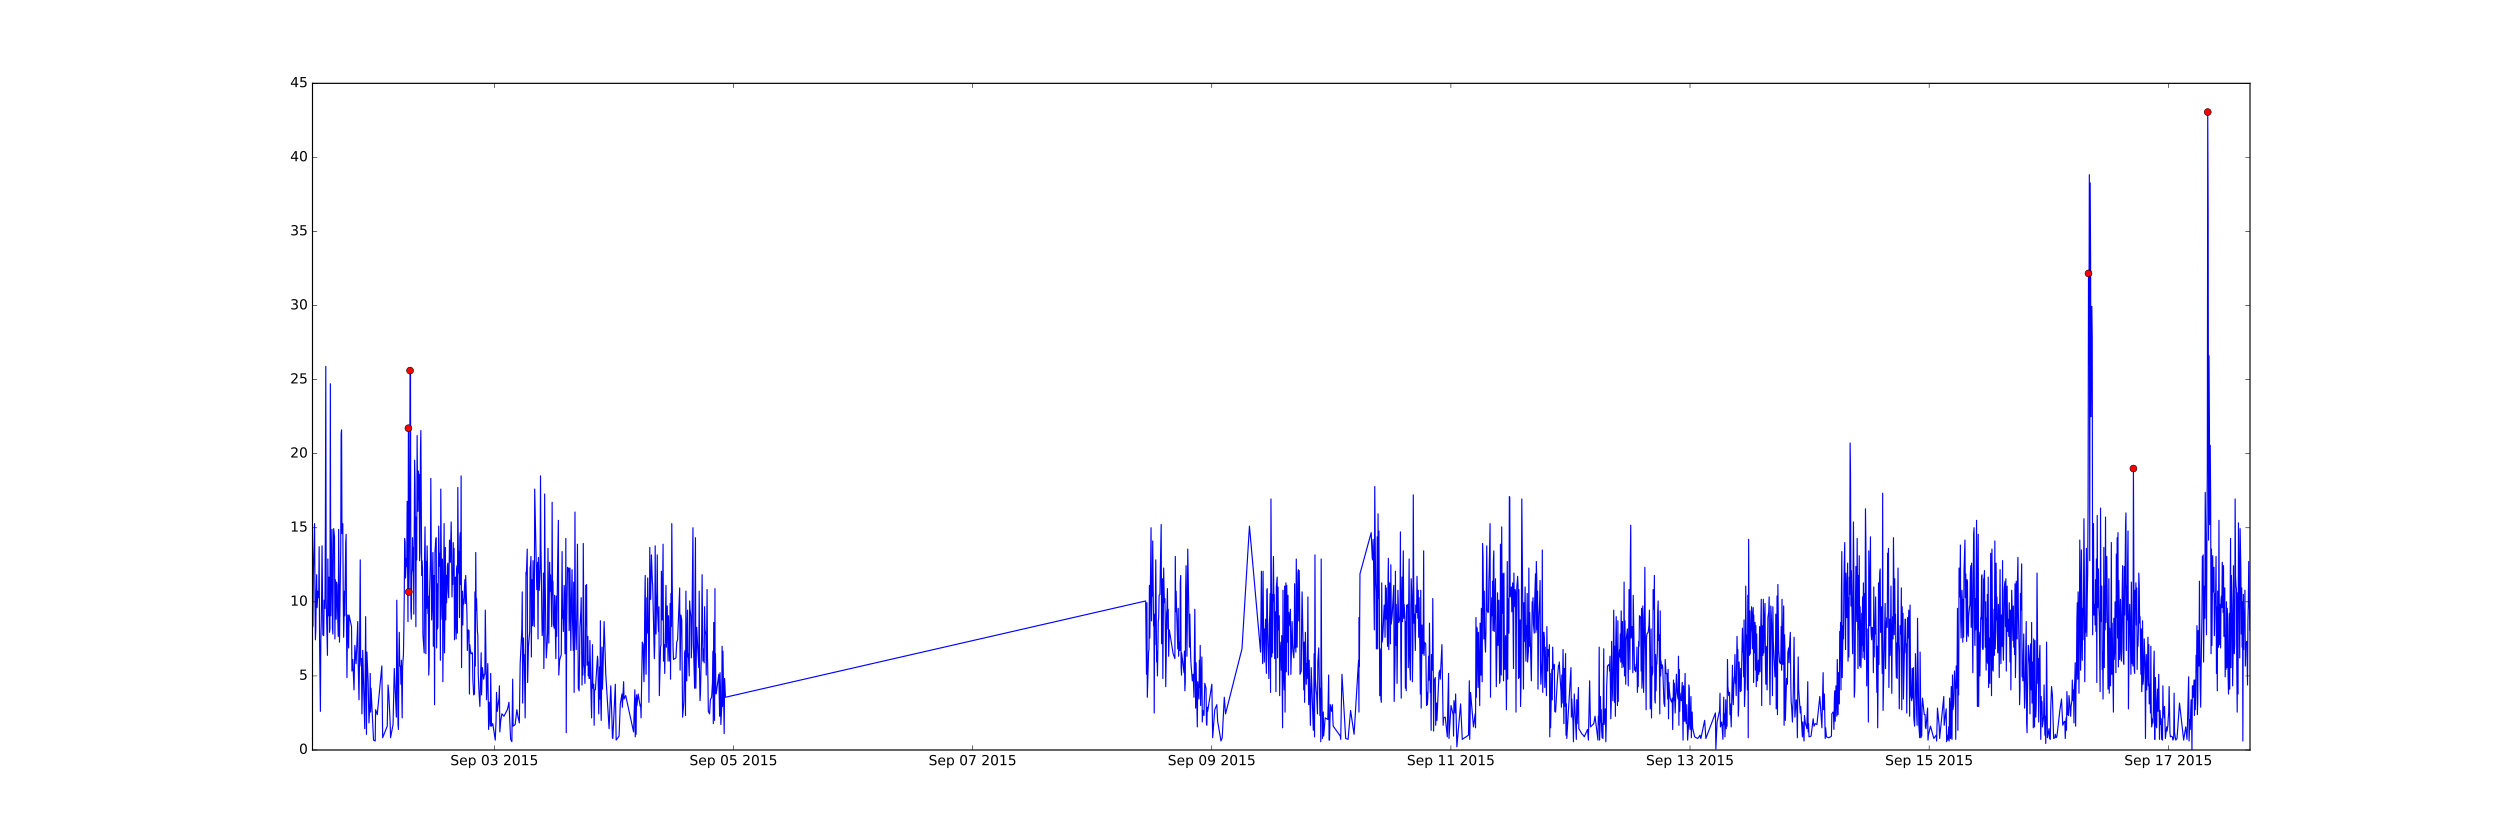 <?xml version="1.0" encoding="utf-8" standalone="no"?>
<!DOCTYPE svg PUBLIC "-//W3C//DTD SVG 1.1//EN"
  "http://www.w3.org/Graphics/SVG/1.1/DTD/svg11.dtd">
<!-- Created with matplotlib (http://matplotlib.org/) -->
<svg height="720pt" version="1.1" viewBox="0 0 2160 720" width="2160pt" xmlns="http://www.w3.org/2000/svg" xmlns:xlink="http://www.w3.org/1999/xlink">
 <defs>
  <style type="text/css">
*{stroke-linecap:butt;stroke-linejoin:round;stroke-miterlimit:100000;}
  </style>
 </defs>
 <g id="figure_1">
  <g id="patch_1">
   <path d="M 0 720 
L 2160 720 
L 2160 0 
L 0 0 
z
" style="fill:#ffffff;"/>
  </g>
  <g id="axes_1">
   <g id="patch_2">
    <path d="M 270 648 
L 1944 648 
L 1944 72 
L 270 72 
z
" style="fill:#ffffff;"/>
   </g>
   <g id="line2d_1">
    <path clip-path="url(#p501dc3c26f)" d="M 270 474.432 
L 270.359 541.376 
L 270.717 497.216 
L 271.794 452.416 
L 272.152 519.232 
L 272.511 552.768 
L 272.87 544.192 
L 273.228 510.784 
L 273.587 496.576 
L 273.946 524.992 
L 274.663 510.784 
L 275.381 516.416 
L 275.739 472.384 
L 276.098 553.408 
L 276.815 614.592 
L 277.174 554.176 
L 277.533 539.2 
L 277.891 512.832 
L 278.25 471.616 
L 278.968 548.416 
L 279.685 549.184 
L 280.044 518.592 
L 280.761 525.632 
L 281.12 456.768 
L 281.479 316.608 
L 281.837 517.824 
L 282.913 566.208 
L 283.272 483.008 
L 283.631 532.032 
L 284.348 498.624 
L 284.707 546.368 
L 285.066 543.424 
L 285.424 331.584 
L 285.783 532.032 
L 286.859 457.408 
L 287.218 542.016 
L 287.576 547.776 
L 287.935 490.816 
L 288.294 456.768 
L 289.011 463.808 
L 289.37 552 
L 289.729 500.8 
L 290.446 534.976 
L 290.805 502.976 
L 291.164 505.024 
L 291.522 522.176 
L 292.24 549.824 
L 292.598 457.408 
L 293.316 554.816 
L 294.392 472.384 
L 294.751 374.976 
L 295.109 371.392 
L 295.468 460.992 
L 296.185 452.416 
L 296.544 515.776 
L 296.903 550.592 
L 297.262 534.208 
L 297.62 510.784 
L 297.907 532.032 
L 298.696 468.8 
L 299.055 461.632 
L 299.414 544.832 
L 299.772 585.408 
L 300.131 549.184 
L 300.49 531.392 
L 301.207 559.808 
L 301.566 531.392 
L 303.718 541.376 
L 304.077 579.776 
L 304.794 569.792 
L 305.87 596.032 
L 306.588 557.632 
L 307.664 573.376 
L 309.099 537.024 
L 309.457 571.968 
L 310.175 604.608 
L 310.534 577.6 
L 311.251 483.776 
L 311.61 569.792 
L 311.968 575.424 
L 312.327 569.024 
L 312.686 616.768 
L 313.044 596.8 
L 313.403 561.984 
L 315.125 629.568 
L 315.914 532.8 
L 316.632 634.432 
L 316.99 563.392 
L 318.066 588.992 
L 318.784 624.576 
L 319.573 607.424 
L 319.86 581.824 
L 320.219 615.232 
L 320.577 594.624 
L 322.729 639.424 
L 324.164 640.192 
L 324.523 613.184 
L 325.958 617.408 
L 329.904 575.424 
L 330.621 637.376 
L 334.567 627.392 
L 335.284 591.808 
L 336.002 601.024 
L 337.078 623.808 
L 337.436 637.376 
L 339.589 625.984 
L 340.665 577.6 
L 342.458 619.584 
L 342.817 518.592 
L 343.893 625.984 
L 344.252 630.208 
L 344.61 569.792 
L 344.969 546.368 
L 345.328 575.424 
L 346.045 575.424 
L 346.404 591.168 
L 346.763 570.432 
L 347.48 620.224 
L 347.839 576.192 
L 348.556 565.568 
L 348.915 545.6 
L 349.274 515.776 
L 349.632 465.216 
L 349.991 468.032 
L 350.35 499.392 
L 351.067 482.368 
L 351.426 489.408 
L 351.785 433.216 
L 352.502 537.024 
L 352.861 369.984 
L 353.219 511.424 
L 353.578 490.816 
L 353.937 441.024 
L 354.295 320.192 
L 354.654 318.016 
L 355.013 527.168 
L 355.372 534.976 
L 355.73 497.984 
L 356.089 492.224 
L 356.448 464.576 
L 356.806 492.992 
L 357.165 473.024 
L 357.524 530.624 
L 358.241 397.632 
L 358.6 417.6 
L 358.959 466.624 
L 359.317 541.376 
L 359.676 446.784 
L 360.035 483.776 
L 360.393 376.384 
L 360.752 425.408 
L 361.111 441.792 
L 361.47 406.976 
L 361.828 431.808 
L 362.187 409.792 
L 362.546 484.416 
L 362.904 477.376 
L 363.263 389.824 
L 363.622 372.032 
L 364.339 497.216 
L 364.698 484.416 
L 365.057 492.224 
L 365.415 548.416 
L 366.491 564.032 
L 366.85 480.832 
L 367.209 455.232 
L 367.567 497.984 
L 367.926 564.8 
L 368.285 485.184 
L 368.644 525.632 
L 369.002 471.616 
L 369.361 490.176 
L 369.72 529.984 
L 370.078 515.008 
L 370.437 583.232 
L 370.796 574.784 
L 371.155 512.832 
L 371.872 485.184 
L 372.231 413.376 
L 372.948 535.616 
L 373.307 524.992 
L 374.024 477.376 
L 374.383 558.4 
L 375.1 497.216 
L 375.459 608.832 
L 375.818 477.376 
L 376.535 465.216 
L 376.894 464.576 
L 377.253 559.808 
L 377.611 504.384 
L 377.97 543.424 
L 378.329 542.016 
L 379.046 454.592 
L 379.405 480.832 
L 379.763 489.408 
L 380.122 478.016 
L 380.481 570.432 
L 380.84 422.592 
L 381.557 518.592 
L 381.916 534.976 
L 382.274 483.008 
L 382.633 588.992 
L 383.709 452.416 
L 384.068 564.032 
L 384.427 524.992 
L 384.785 473.024 
L 385.144 535.616 
L 385.503 497.216 
L 385.861 520.768 
L 386.579 488.768 
L 386.938 486.592 
L 387.296 510.016 
L 387.655 516.416 
L 388.372 466.624 
L 388.731 472.384 
L 389.09 485.824 
L 389.807 451.008 
L 390.166 475.968 
L 390.525 515.776 
L 390.883 493.632 
L 391.242 505.024 
L 391.601 468.8 
L 391.959 497.216 
L 392.318 473.792 
L 392.677 552.768 
L 393.394 498.624 
L 393.753 538.432 
L 394.112 552 
L 394.47 491.584 
L 394.829 488.768 
L 395.188 547.008 
L 395.546 421.184 
L 395.905 469.568 
L 396.264 495.168 
L 396.623 476.608 
L 396.981 533.568 
L 397.34 464.576 
L 397.699 460.224 
L 398.057 505.024 
L 398.416 411.2 
L 398.775 576.832 
L 399.133 518.592 
L 399.492 510.784 
L 399.851 539.968 
L 400.21 517.824 
L 400.568 522.176 
L 401.644 500.8 
L 402.003 521.408 
L 402.362 497.216 
L 403.438 530.624 
L 403.797 561.984 
L 404.514 544.192 
L 405.231 544.832 
L 405.59 599.616 
L 405.949 556.992 
L 406.308 561.216 
L 407.097 564.8 
L 408.173 564.032 
L 408.531 586.816 
L 409.249 600.384 
L 409.966 599.616 
L 410.325 511.424 
L 410.684 575.424 
L 411.042 477.376 
L 411.401 527.168 
L 411.76 517.184 
L 412.477 545.6 
L 412.836 548.416 
L 413.195 582.592 
L 413.912 598.976 
L 414.629 610.368 
L 415.706 564.032 
L 416.064 600.384 
L 416.782 576.832 
L 417.858 586.816 
L 418.575 582.592 
L 418.934 582.592 
L 419.293 527.168 
L 420.369 604.608 
L 421.445 573.376 
L 422.162 630.208 
L 422.88 606.784 
L 423.597 627.392 
L 423.956 581.824 
L 424.673 627.392 
L 425.749 625.216 
L 427.902 639.424 
L 428.619 621.632 
L 428.978 598.208 
L 429.695 614.592 
L 431.13 603.2 
L 431.489 592.576 
L 431.847 632.384 
L 432.565 623.168 
L 433.641 616.768 
L 435.434 618.816 
L 438.304 613.184 
L 439.021 610.368 
L 439.739 606.784 
L 441.174 638.784 
L 442.25 640.832 
L 442.967 586.816 
L 443.326 627.392 
L 445.119 625.984 
L 446.554 613.184 
L 447.63 619.584 
L 448.706 624.576 
L 449.424 573.376 
L 450.859 543.424 
L 451.217 511.424 
L 451.576 607.424 
L 452.293 551.232 
L 452.652 569.792 
L 453.011 565.568 
L 453.728 620.224 
L 454.087 583.232 
L 454.446 494.4 
L 454.804 496.576 
L 455.522 474.432 
L 455.88 589.632 
L 456.598 558.4 
L 457.674 545.6 
L 458.033 490.176 
L 458.391 488.768 
L 458.75 480.832 
L 459.109 567.616 
L 459.467 500.8 
L 459.826 502.976 
L 460.185 540.608 
L 460.544 484.416 
L 460.902 503.616 
L 461.261 534.208 
L 461.62 541.376 
L 461.978 422.592 
L 463.772 509.376 
L 464.131 491.584 
L 464.489 485.824 
L 464.848 552 
L 465.207 481.6 
L 465.924 510.016 
L 466.642 491.584 
L 467 411.2 
L 467.359 472.384 
L 467.718 493.632 
L 468.076 527.168 
L 468.435 549.184 
L 469.152 536.384 
L 469.511 495.168 
L 469.87 577.6 
L 470.229 553.408 
L 470.587 426.816 
L 470.946 493.632 
L 471.663 552 
L 472.022 568.384 
L 472.74 556.224 
L 473.098 546.368 
L 473.457 473.792 
L 474.174 555.584 
L 474.892 485.824 
L 475.25 510.784 
L 475.609 496.576 
L 476.327 518.592 
L 476.685 541.376 
L 477.044 433.984 
L 477.403 514.368 
L 477.761 502.208 
L 478.12 539.2 
L 478.837 542.784 
L 479.196 514.368 
L 479.555 524.224 
L 479.914 551.232 
L 480.272 569.024 
L 480.631 515.008 
L 480.99 549.824 
L 481.348 527.808 
L 481.707 492.224 
L 482.425 449.6 
L 482.783 583.232 
L 483.501 570.432 
L 483.859 569.024 
L 484.935 565.568 
L 485.653 476.608 
L 486.012 534.208 
L 486.37 527.168 
L 486.729 545.6 
L 487.446 505.792 
L 487.805 516.416 
L 488.164 564.8 
L 488.522 561.984 
L 488.881 465.216 
L 489.24 633.024 
L 489.599 539.968 
L 490.316 490.176 
L 491.033 493.632 
L 491.392 490.816 
L 491.751 544.832 
L 492.11 527.168 
L 492.468 490.816 
L 493.186 561.984 
L 493.544 528.576 
L 494.262 492.224 
L 494.62 534.976 
L 495.338 561.984 
L 495.697 502.976 
L 496.055 598.208 
L 496.414 538.432 
L 496.773 442.432 
L 497.131 534.976 
L 497.849 561.216 
L 498.566 515.776 
L 498.925 470.208 
L 499.284 523.584 
L 499.642 594.624 
L 500.36 596.8 
L 501.077 541.376 
L 501.795 529.216 
L 502.153 516.416 
L 502.871 591.808 
L 503.229 570.432 
L 503.588 583.232 
L 503.947 469.568 
L 504.664 574.784 
L 505.023 577.6 
L 505.382 590.4 
L 505.74 575.424 
L 506.099 505.792 
L 506.458 539.968 
L 506.816 505.024 
L 507.175 574.784 
L 507.893 549.824 
L 508.251 584 
L 508.61 571.968 
L 508.969 586.176 
L 509.327 586.176 
L 509.686 553.408 
L 510.403 589.632 
L 511.121 620.224 
L 511.91 556.992 
L 512.269 594.624 
L 512.986 591.168 
L 513.345 626.624 
L 513.704 596.032 
L 514.421 596.032 
L 516.214 566.976 
L 516.573 570.432 
L 517.291 616.768 
L 518.008 576.192 
L 518.367 603.968 
L 518.725 536.384 
L 519.084 606.784 
L 519.443 622.4 
L 520.16 559.168 
L 520.519 595.392 
L 520.878 583.232 
L 521.954 537.024 
L 523.389 582.592 
L 526.258 629.568 
L 527.693 592.576 
L 528.769 623.168 
L 529.128 637.376 
L 529.486 638.016 
L 531.639 591.168 
L 532.356 639.424 
L 534.867 635.968 
L 535.943 608.192 
L 537.378 599.616 
L 537.737 611.008 
L 538.813 588.992 
L 539.172 603.968 
L 540.606 601.024 
L 547.422 632.384 
L 548.498 596.032 
L 548.857 636.608 
L 549.215 603.2 
L 549.574 634.432 
L 549.933 600.384 
L 550.291 609.6 
L 551.367 599.616 
L 553.161 610.368 
L 553.52 608.832 
L 553.878 620.224 
L 554.954 554.816 
L 555.672 556.992 
L 556.031 576.192 
L 556.389 588.992 
L 556.748 566.208 
L 557.107 519.232 
L 557.465 497.216 
L 557.824 557.632 
L 558.183 582.592 
L 558.542 556.992 
L 558.9 516.416 
L 559.259 547.008 
L 559.618 499.392 
L 560.335 550.592 
L 560.694 606.784 
L 561.052 554.176 
L 561.411 473.024 
L 561.77 517.824 
L 562.129 517.824 
L 562.846 479.424 
L 563.563 500.8 
L 563.922 505.792 
L 565.357 569.024 
L 565.716 556.224 
L 566.074 471.616 
L 566.433 530.624 
L 566.792 547.776 
L 567.15 524.224 
L 567.509 510.784 
L 567.868 479.424 
L 568.227 529.984 
L 568.944 545.6 
L 569.303 524.224 
L 569.661 601.024 
L 570.737 558.4 
L 571.096 557.632 
L 571.455 493.632 
L 572.172 535.616 
L 572.89 470.208 
L 573.248 571.2 
L 573.966 556.992 
L 574.325 581.824 
L 575.401 505.792 
L 575.759 559.168 
L 576.477 523.584 
L 577.194 571.2 
L 577.553 532.032 
L 577.912 553.408 
L 578.629 571.2 
L 578.988 521.408 
L 579.346 586.816 
L 579.705 512.832 
L 580.064 541.376 
L 580.422 452.416 
L 580.781 500.8 
L 581.499 559.168 
L 581.857 569.792 
L 584.01 568.384 
L 584.727 554.816 
L 585.444 552.768 
L 587.238 507.968 
L 587.597 579.008 
L 588.314 531.392 
L 589.031 535.616 
L 589.749 619.584 
L 590.825 606.784 
L 591.542 564.032 
L 591.901 561.984 
L 592.26 618.176 
L 592.618 510.784 
L 593.336 588.224 
L 594.053 527.168 
L 594.412 567.616 
L 594.771 564.8 
L 595.488 584 
L 595.847 519.232 
L 596.205 526.4 
L 596.923 532.8 
L 597.282 568.384 
L 597.64 558.4 
L 598.716 456 
L 599.075 554.816 
L 600.151 594.624 
L 600.51 510.016 
L 600.869 464.576 
L 601.227 594.624 
L 601.945 542.016 
L 603.738 576.832 
L 604.097 510.784 
L 604.456 583.232 
L 604.814 605.376 
L 605.173 599.616 
L 605.89 568.384 
L 606.249 547.776 
L 606.608 496.576 
L 607.325 571.2 
L 608.043 560.576 
L 608.401 572.608 
L 608.76 524.224 
L 609.119 544.192 
L 609.836 548.416 
L 610.195 583.232 
L 610.912 509.376 
L 611.271 566.208 
L 611.63 586.176 
L 611.988 614.592 
L 613.065 616.768 
L 613.782 604.608 
L 614.858 602.432 
L 615.575 589.632 
L 615.934 562.624 
L 616.293 625.216 
L 616.652 537.792 
L 617.369 622.4 
L 617.728 508.608 
L 617.799 598.976 
L 618.158 564.8 
L 618.517 599.616 
L 618.876 598.976 
L 621.028 582.592 
L 621.745 618.816 
L 622.104 581.184 
L 622.463 593.984 
L 622.821 625.984 
L 623.539 611.008 
L 623.897 558.4 
L 624.256 610.368 
L 624.615 562.624 
L 625.691 633.792 
L 626.05 586.176 
L 626.767 602.432 
L 989.847 519.232 
L 990.565 582.592 
L 990.923 520.768 
L 991.282 602.432 
L 992.358 563.392 
L 992.717 561.216 
L 993.076 505.792 
L 993.434 551.232 
L 994.51 456 
L 994.869 536.384 
L 995.228 500.032 
L 995.587 515.008 
L 995.945 467.392 
L 996.663 540.608 
L 997.021 531.392 
L 997.237 616 
L 997.595 530.624 
L 997.882 556.992 
L 998.6 483.776 
L 999.317 571.968 
L 999.676 562.624 
L 1000.034 584 
L 1000.752 537.024 
L 1001.111 533.568 
L 1001.469 514.368 
L 1002.187 513.6 
L 1002.545 490.816 
L 1003.263 453.184 
L 1003.621 556.224 
L 1003.908 544.192 
L 1004.339 500.032 
L 1004.698 586.176 
L 1005.415 490.816 
L 1005.774 511.424 
L 1006.132 520.768 
L 1006.491 517.184 
L 1006.85 542.016 
L 1007.209 593.216 
L 1007.567 570.432 
L 1007.926 529.984 
L 1008.285 526.4 
L 1008.643 508.608 
L 1009.002 543.424 
L 1009.361 526.4 
L 1009.719 566.976 
L 1010.293 544.192 
L 1013.593 564.8 
L 1015.1 569.024 
L 1015.459 480.832 
L 1015.817 528.576 
L 1016.176 510.784 
L 1016.535 525.632 
L 1017.611 560.576 
L 1017.97 525.632 
L 1018.328 566.976 
L 1018.687 554.816 
L 1019.046 555.584 
L 1019.404 561.984 
L 1019.763 503.616 
L 1020.122 497.216 
L 1020.481 576.832 
L 1020.839 583.232 
L 1020.911 564.032 
L 1022.992 581.184 
L 1023.35 562.624 
L 1023.709 596.8 
L 1024.068 589.632 
L 1024.426 507.968 
L 1024.785 488.768 
L 1025.502 566.976 
L 1025.861 534.208 
L 1026.22 474.432 
L 1027.655 559.168 
L 1028.013 530.624 
L 1028.731 567.616 
L 1029.089 574.784 
L 1030.166 588.224 
L 1030.883 582.592 
L 1031.6 602.432 
L 1032.318 526.4 
L 1033.035 611.776 
L 1033.394 572.608 
L 1034.47 628.032 
L 1034.829 588.992 
L 1035.905 603.968 
L 1036.264 570.432 
L 1036.622 593.984 
L 1036.981 557.632 
L 1037.34 609.6 
L 1038.416 567.616 
L 1038.774 623.808 
L 1039.205 613.824 
L 1040.209 618.176 
L 1040.927 590.4 
L 1042.003 594.624 
L 1042.362 625.216 
L 1042.72 626.624 
L 1043.079 611.008 
L 1043.438 614.592 
L 1047.025 591.168 
L 1047.742 637.376 
L 1049.536 613.184 
L 1051.329 608.832 
L 1052.047 623.168 
L 1054.916 640.192 
L 1055.992 637.376 
L 1057.786 602.432 
L 1058.862 616.768 
L 1073.067 560.576 
L 1079.523 454.592 
L 1089.137 563.392 
L 1089.854 493.632 
L 1090.571 554.176 
L 1090.93 573.376 
L 1091.289 493.632 
L 1091.647 539.968 
L 1092.365 571.968 
L 1092.724 543.424 
L 1093.082 550.592 
L 1093.441 534.976 
L 1093.8 568.384 
L 1094.158 581.824 
L 1094.517 510.016 
L 1094.876 508.608 
L 1095.235 547.008 
L 1096.311 586.176 
L 1096.669 539.2 
L 1097.028 531.392 
L 1097.387 512.832 
L 1097.745 598.208 
L 1098.104 431.168 
L 1098.822 567.616 
L 1099.18 513.6 
L 1099.539 564.032 
L 1099.898 511.424 
L 1100.256 480.832 
L 1100.615 519.232 
L 1100.974 513.6 
L 1101.332 569.024 
L 1101.691 559.808 
L 1102.05 528.576 
L 1102.409 597.568 
L 1102.767 507.2 
L 1103.485 498.624 
L 1103.843 568.384 
L 1104.202 507.2 
L 1104.561 544.192 
L 1104.92 541.376 
L 1105.278 532.032 
L 1105.637 601.024 
L 1105.996 565.568 
L 1106.713 554.816 
L 1107.072 579.008 
L 1107.43 549.184 
L 1108.148 628.8 
L 1108.507 510.016 
L 1108.865 577.6 
L 1109.583 596.032 
L 1109.941 506.432 
L 1110.3 615.232 
L 1110.659 548.416 
L 1111.017 503.616 
L 1111.376 580.416 
L 1111.735 505.792 
L 1112.452 554.816 
L 1112.811 514.368 
L 1113.17 583.232 
L 1113.528 529.216 
L 1113.887 540.608 
L 1114.963 526.4 
L 1115.322 582.592 
L 1116.398 537.024 
L 1116.757 555.584 
L 1117.115 562.624 
L 1117.833 568.384 
L 1118.192 558.4 
L 1118.55 504.384 
L 1118.909 559.808 
L 1119.268 532.032 
L 1119.626 563.392 
L 1119.985 483.008 
L 1120.702 559.168 
L 1121.42 495.168 
L 1121.779 492.224 
L 1122.137 536.384 
L 1122.496 492.992 
L 1122.855 515.008 
L 1123.213 582.592 
L 1124.29 579.776 
L 1124.648 536.384 
L 1125.007 511.424 
L 1126.083 569.024 
L 1126.442 596.032 
L 1126.8 554.816 
L 1127.159 606.784 
L 1127.877 546.368 
L 1128.594 591.168 
L 1128.953 573.376 
L 1129.311 586.176 
L 1129.67 566.208 
L 1130.029 515.776 
L 1130.388 589.632 
L 1130.746 608.832 
L 1131.105 570.432 
L 1132.181 626.624 
L 1132.898 576.832 
L 1134.692 630.976 
L 1135.051 615.232 
L 1135.409 564.8 
L 1135.768 636.608 
L 1136.127 479.424 
L 1136.485 586.176 
L 1137.203 597.568 
L 1137.562 599.616 
L 1138.279 616.768 
L 1138.638 571.2 
L 1139.355 559.808 
L 1140.431 618.176 
L 1140.79 594.624 
L 1141.149 640.832 
L 1141.507 483.008 
L 1141.866 581.184 
L 1142.225 605.376 
L 1142.583 638.016 
L 1143.301 615.232 
L 1143.66 635.968 
L 1144.951 620.224 
L 1147.247 621.632 
L 1147.964 583.232 
L 1148.323 639.424 
L 1148.681 639.424 
L 1149.399 608.832 
L 1150.475 614.592 
L 1151.192 608.832 
L 1151.551 620.992 
L 1151.91 627.392 
L 1158.008 635.968 
L 1158.366 638.784 
L 1159.443 582.592 
L 1162.671 638.016 
L 1164.751 638.784 
L 1166.904 613.824 
L 1169.917 634.432 
L 1173.791 570.432 
L 1174.149 615.232 
L 1174.149 533.568 
L 1174.508 576.192 
L 1175.01 495.808 
L 1184.695 460.224 
L 1185.628 482.368 
L 1185.987 483.776 
L 1186.345 465.984 
L 1186.704 481.6 
L 1187.421 544.192 
L 1187.78 420.416 
L 1188.498 504.384 
L 1188.856 511.424 
L 1189.215 560.576 
L 1189.932 463.808 
L 1190.291 560.576 
L 1190.65 443.968 
L 1191.008 517.184 
L 1191.367 458.816 
L 1191.726 515.776 
L 1192.085 601.024 
L 1192.443 560.576 
L 1192.73 564.8 
L 1193.089 603.968 
L 1193.448 606.784 
L 1193.806 503.616 
L 1194.165 554.816 
L 1194.524 552.768 
L 1195.241 539.2 
L 1195.6 529.216 
L 1195.959 522.816 
L 1196.317 524.992 
L 1196.676 550.592 
L 1197.035 505.792 
L 1197.393 534.976 
L 1197.752 507.968 
L 1198.47 539.968 
L 1198.828 558.4 
L 1199.187 507.968 
L 1199.546 482.368 
L 1199.904 561.216 
L 1200.263 512.192 
L 1200.622 503.616 
L 1200.98 512.192 
L 1201.339 556.224 
L 1201.698 488 
L 1202.057 539.2 
L 1202.774 532.032 
L 1203.133 526.4 
L 1204.209 505.792 
L 1204.567 606.016 
L 1205.285 571.968 
L 1205.644 493.632 
L 1206.002 557.632 
L 1206.361 522.176 
L 1206.72 543.424 
L 1207.078 590.4 
L 1207.796 510.016 
L 1208.513 537.792 
L 1208.872 537.024 
L 1209.589 532.8 
L 1209.948 459.584 
L 1210.307 569.024 
L 1210.665 603.2 
L 1211.024 517.824 
L 1211.383 498.624 
L 1211.742 537.024 
L 1212.459 475.968 
L 1212.818 534.208 
L 1213.176 522.176 
L 1213.894 533.568 
L 1214.253 594.624 
L 1214.611 537.024 
L 1214.97 596.8 
L 1215.329 522.816 
L 1216.046 524.992 
L 1216.405 522.176 
L 1216.763 576.832 
L 1217.122 520.768 
L 1217.481 483.008 
L 1217.84 566.976 
L 1218.557 587.584 
L 1218.916 532.032 
L 1219.274 500.032 
L 1219.992 520 
L 1220.35 588.992 
L 1220.709 562.624 
L 1221.068 427.584 
L 1221.427 501.568 
L 1221.785 538.432 
L 1222.144 530.624 
L 1222.861 561.984 
L 1223.22 522.816 
L 1223.579 529.216 
L 1223.938 529.216 
L 1224.296 497.984 
L 1225.014 534.208 
L 1225.372 510.016 
L 1225.731 550.592 
L 1226.09 516.416 
L 1226.807 563.392 
L 1227.166 599.616 
L 1227.525 510.016 
L 1227.883 611.776 
L 1228.601 539.968 
L 1229.318 564.8 
L 1229.677 552.768 
L 1230.035 475.968 
L 1230.394 566.208 
L 1230.753 554.816 
L 1231.829 556.224 
L 1232.546 609.6 
L 1232.905 598.208 
L 1233.264 608.832 
L 1233.623 602.432 
L 1234.34 566.976 
L 1234.699 587.584 
L 1235.057 538.432 
L 1235.775 598.208 
L 1236.133 588.224 
L 1236.492 630.976 
L 1236.851 565.568 
L 1237.21 565.568 
L 1237.568 579.008 
L 1237.927 517.184 
L 1238.644 631.616 
L 1239.075 588.224 
L 1240.079 585.408 
L 1240.438 626.624 
L 1241.155 607.424 
L 1241.514 622.4 
L 1242.231 606.016 
L 1243.308 581.184 
L 1244.025 579.008 
L 1244.384 586.816 
L 1245.818 556.992 
L 1246.895 626.624 
L 1247.253 620.224 
L 1248.688 619.584 
L 1250.482 636.608 
L 1250.84 613.184 
L 1251.558 581.824 
L 1251.916 638.016 
L 1253.71 609.6 
L 1255.503 617.408 
L 1255.862 635.968 
L 1256.221 605.376 
L 1257.297 616 
L 1257.656 599.616 
L 1258.732 645.184 
L 1261.96 608.192 
L 1263.395 638.784 
L 1268.776 635.2 
L 1269.493 588.224 
L 1269.852 638.784 
L 1270.569 598.208 
L 1273.08 628.032 
L 1274.515 616.768 
L 1274.873 628.8 
L 1275.232 533.568 
L 1275.591 602.432 
L 1275.95 542.016 
L 1276.308 543.424 
L 1277.026 593.984 
L 1277.384 546.368 
L 1278.461 609.6 
L 1278.819 538.432 
L 1279.178 583.232 
L 1279.537 583.232 
L 1279.895 525.632 
L 1280.254 565.568 
L 1280.613 588.992 
L 1280.971 469.568 
L 1281.33 480.832 
L 1282.048 552 
L 1282.406 510.784 
L 1282.765 544.192 
L 1283.124 555.584 
L 1283.482 563.392 
L 1283.841 546.368 
L 1284.558 471.616 
L 1284.917 527.168 
L 1285.635 529.216 
L 1285.993 528.576 
L 1286.352 503.616 
L 1286.711 490.816 
L 1287.428 452.416 
L 1287.787 602.432 
L 1288.146 544.192 
L 1288.863 516.416 
L 1289.222 532.032 
L 1289.58 502.208 
L 1289.939 544.832 
L 1290.298 484.416 
L 1290.656 475.968 
L 1291.015 545.6 
L 1292.091 500.032 
L 1292.45 559.168 
L 1292.809 593.216 
L 1293.526 544.832 
L 1293.885 512.192 
L 1294.244 557.632 
L 1294.961 518.592 
L 1295.678 590.4 
L 1296.037 587.584 
L 1296.396 470.208 
L 1297.113 583.232 
L 1297.472 455.232 
L 1297.831 529.984 
L 1298.189 518.592 
L 1298.548 495.808 
L 1298.691 555.584 
L 1299.05 588.224 
L 1299.409 495.168 
L 1299.768 564.032 
L 1300.126 578.368 
L 1300.844 549.184 
L 1301.561 613.184 
L 1302.278 485.184 
L 1302.637 586.816 
L 1302.996 517.184 
L 1303.713 547.008 
L 1304.072 428.992 
L 1304.431 429.632 
L 1304.789 515.776 
L 1305.507 511.424 
L 1305.866 507.2 
L 1306.224 528.576 
L 1306.942 503.616 
L 1307.659 577.6 
L 1308.018 495.168 
L 1308.376 524.224 
L 1309.094 509.376 
L 1309.453 511.424 
L 1309.811 615.232 
L 1310.17 539.2 
L 1310.529 507.2 
L 1311.246 497.984 
L 1311.605 506.432 
L 1311.963 586.176 
L 1312.322 509.376 
L 1312.681 564.032 
L 1313.04 585.408 
L 1313.398 535.616 
L 1313.757 610.368 
L 1314.116 592.576 
L 1314.474 526.4 
L 1314.833 431.168 
L 1316.268 595.392 
L 1316.627 520.768 
L 1316.985 554.176 
L 1317.703 507.2 
L 1318.061 555.584 
L 1318.42 571.2 
L 1318.779 540.608 
L 1319.138 549.824 
L 1319.496 512.832 
L 1319.855 571.968 
L 1320.572 561.984 
L 1320.931 490.816 
L 1321.29 558.4 
L 1321.648 529.216 
L 1322.007 545.6 
L 1323.083 588.224 
L 1323.801 520 
L 1324.159 524.992 
L 1324.518 516.416 
L 1324.877 539.2 
L 1325.594 547.008 
L 1325.953 519.232 
L 1326.67 495.808 
L 1327.029 546.368 
L 1327.388 485.184 
L 1327.746 500.032 
L 1328.105 544.192 
L 1328.464 510.784 
L 1328.823 595.392 
L 1329.54 533.568 
L 1330.257 519.232 
L 1330.616 501.568 
L 1330.975 576.832 
L 1331.334 591.168 
L 1332.194 570.432 
L 1332.553 475.2 
L 1332.912 598.208 
L 1333.629 546.368 
L 1333.988 546.368 
L 1334.347 551.232 
L 1334.705 593.984 
L 1335.064 559.168 
L 1336.14 601.024 
L 1336.499 541.376 
L 1336.858 573.376 
L 1337.216 579.776 
L 1337.575 561.216 
L 1338.292 566.976 
L 1338.651 556.992 
L 1339.01 636.608 
L 1339.368 581.824 
L 1339.727 628.8 
L 1340.803 578.368 
L 1341.162 604.608 
L 1341.521 559.168 
L 1341.879 578.368 
L 1342.956 574.016 
L 1343.314 614.592 
L 1344.032 615.232 
L 1345.466 588.992 
L 1346.543 574.784 
L 1346.901 576.832 
L 1347.26 571.968 
L 1347.619 580.416 
L 1348.695 597.568 
L 1349.053 611.008 
L 1349.412 583.232 
L 1349.771 607.424 
L 1350.488 561.216 
L 1351.206 625.216 
L 1351.564 577.6 
L 1351.923 610.368 
L 1352.641 564.8 
L 1352.999 635.2 
L 1353.358 608.192 
L 1353.717 638.016 
L 1357.304 576.832 
L 1357.662 619.584 
L 1358.021 603.968 
L 1359.097 624.576 
L 1359.456 640.832 
L 1360.173 599.616 
L 1361.967 638.784 
L 1362.326 604.608 
L 1362.684 625.216 
L 1363.76 593.984 
L 1364.119 629.568 
L 1366.989 634.432 
L 1368.065 635.2 
L 1368.782 636.608 
L 1371.652 630.208 
L 1372.369 639.424 
L 1373.445 588.224 
L 1374.163 628.032 
L 1377.032 625.216 
L 1378.109 618.816 
L 1380.619 639.424 
L 1380.978 618.816 
L 1381.337 625.984 
L 1381.696 559.168 
L 1382.054 639.424 
L 1382.413 628.8 
L 1382.772 601.792 
L 1383.13 623.808 
L 1383.489 613.184 
L 1383.848 630.976 
L 1384.206 637.376 
L 1384.565 625.216 
L 1384.924 638.016 
L 1385.641 560.576 
L 1386 625.984 
L 1387.076 612.416 
L 1387.435 640.832 
L 1387.794 626.624 
L 1388.152 593.216 
L 1388.87 575.424 
L 1390.304 574.016 
L 1390.663 579.776 
L 1391.022 566.976 
L 1391.739 620.992 
L 1392.098 608.832 
L 1392.457 554.176 
L 1392.815 585.408 
L 1393.533 605.376 
L 1394.25 527.168 
L 1394.968 606.784 
L 1395.326 558.4 
L 1395.685 618.816 
L 1396.044 553.408 
L 1396.402 532.8 
L 1397.12 593.984 
L 1397.479 609.6 
L 1397.837 536.384 
L 1398.196 606.016 
L 1398.555 571.2 
L 1399.272 561.216 
L 1399.631 567.616 
L 1399.989 547.776 
L 1400.348 571.968 
L 1400.707 527.808 
L 1401.066 560.576 
L 1401.424 576.832 
L 1401.783 537.024 
L 1402.142 573.376 
L 1402.5 569.792 
L 1402.859 576.192 
L 1403.218 502.976 
L 1403.576 584 
L 1403.935 536.384 
L 1404.653 591.168 
L 1405.011 552.768 
L 1406.087 543.424 
L 1406.805 592.576 
L 1407.522 509.376 
L 1407.881 533.568 
L 1408.24 578.368 
L 1408.598 483.776 
L 1408.957 453.824 
L 1409.316 551.232 
L 1409.674 544.832 
L 1410.033 541.376 
L 1410.392 544.832 
L 1410.751 581.184 
L 1411.109 514.368 
L 1412.185 579.008 
L 1412.544 576.832 
L 1413.262 580.416 
L 1413.62 574.016 
L 1413.979 574.016 
L 1414.338 559.168 
L 1414.696 598.208 
L 1415.055 585.408 
L 1415.414 593.216 
L 1415.772 554.176 
L 1416.131 558.4 
L 1416.49 532.032 
L 1417.566 533.568 
L 1417.925 579.776 
L 1418.283 525.632 
L 1418.642 594.624 
L 1419.001 586.816 
L 1419.359 523.584 
L 1419.718 534.208 
L 1420.077 598.208 
L 1420.794 543.424 
L 1421.153 490.176 
L 1421.512 545.6 
L 1421.87 566.976 
L 1422.229 613.184 
L 1422.588 551.232 
L 1422.947 547.776 
L 1424.023 546.368 
L 1424.74 539.968 
L 1425.099 527.168 
L 1425.816 612.416 
L 1426.175 597.568 
L 1426.534 543.424 
L 1426.892 620.224 
L 1427.251 576.192 
L 1427.61 583.232 
L 1427.968 580.416 
L 1428.327 509.376 
L 1428.686 520.768 
L 1429.044 526.4 
L 1429.403 497.216 
L 1429.762 604.608 
L 1430.121 607.424 
L 1430.479 565.568 
L 1430.838 596.8 
L 1431.197 574.784 
L 1431.555 573.376 
L 1431.914 563.392 
L 1432.273 528.576 
L 1432.632 519.232 
L 1432.99 553.408 
L 1433.349 548.416 
L 1433.708 571.968 
L 1434.066 616.768 
L 1434.425 527.808 
L 1434.784 584 
L 1435.142 571.2 
L 1435.501 577.6 
L 1435.86 574.016 
L 1436.219 574.784 
L 1436.577 576.192 
L 1437.653 607.424 
L 1438.371 610.368 
L 1438.729 569.792 
L 1439.447 581.824 
L 1440.164 581.824 
L 1440.882 603.968 
L 1441.24 578.368 
L 1441.599 620.992 
L 1441.958 589.632 
L 1442.317 596.032 
L 1443.034 603.2 
L 1443.751 605.376 
L 1444.469 606.784 
L 1444.827 603.2 
L 1445.186 630.208 
L 1445.904 587.584 
L 1446.262 605.376 
L 1446.621 590.4 
L 1447.338 616 
L 1447.697 606.016 
L 1448.415 582.592 
L 1448.773 593.216 
L 1449.132 598.976 
L 1449.849 603.968 
L 1450.208 566.976 
L 1450.567 626.624 
L 1450.925 578.368 
L 1451.284 614.592 
L 1451.643 598.976 
L 1452.002 603.968 
L 1452.719 605.376 
L 1453.436 589.632 
L 1454.154 639.424 
L 1454.512 592.576 
L 1454.871 616 
L 1455.23 623.168 
L 1455.589 596.032 
L 1455.947 581.824 
L 1456.306 622.4 
L 1457.023 625.216 
L 1457.382 608.832 
L 1458.1 639.424 
L 1458.817 628.032 
L 1459.176 591.808 
L 1459.534 594.624 
L 1459.893 626.624 
L 1460.252 630.208 
L 1460.969 601.792 
L 1461.328 637.376 
L 1462.045 615.232 
L 1462.404 628.8 
L 1464.197 636.608 
L 1466.708 638.016 
L 1467.426 637.376 
L 1468.861 635.2 
L 1469.219 637.376 
L 1469.578 638.016 
L 1472.806 622.4 
L 1473.882 638.016 
L 1482.133 616 
L 1482.491 647.232 
L 1483.567 623.808 
L 1485.72 613.824 
L 1486.078 598.976 
L 1486.437 628.032 
L 1487.513 623.808 
L 1487.872 627.392 
L 1488.589 638.784 
L 1489.307 602.432 
L 1489.665 625.984 
L 1490.024 616.768 
L 1490.383 636.608 
L 1491.1 604.608 
L 1491.459 629.568 
L 1491.818 618.816 
L 1492.176 627.392 
L 1492.535 569.792 
L 1492.894 593.216 
L 1493.611 601.024 
L 1494.329 598.208 
L 1494.687 617.408 
L 1495.046 608.192 
L 1495.763 628.032 
L 1496.84 574.784 
L 1497.198 599.616 
L 1497.557 608.832 
L 1497.916 594.624 
L 1498.274 586.176 
L 1498.633 584 
L 1498.992 565.568 
L 1499.35 590.4 
L 1499.709 588.224 
L 1500.068 601.024 
L 1500.785 549.824 
L 1501.144 566.976 
L 1501.503 561.216 
L 1501.861 618.816 
L 1502.22 611.776 
L 1502.579 571.968 
L 1502.938 584 
L 1503.655 597.568 
L 1504.014 577.6 
L 1504.372 596.8 
L 1505.448 542.784 
L 1505.807 563.392 
L 1506.166 559.808 
L 1506.525 584.768 
L 1506.883 535.616 
L 1507.242 610.368 
L 1507.959 590.4 
L 1508.318 506.432 
L 1508.677 547.776 
L 1509.035 549.184 
L 1509.753 596.032 
L 1510.112 514.368 
L 1510.47 637.376 
L 1510.829 465.984 
L 1511.188 553.408 
L 1511.546 566.208 
L 1511.905 527.808 
L 1512.264 564.8 
L 1512.623 547.008 
L 1512.981 542.784 
L 1513.34 524.224 
L 1513.699 529.984 
L 1514.057 560.576 
L 1514.775 524.992 
L 1515.133 589.632 
L 1515.277 531.392 
L 1515.636 559.808 
L 1515.994 564.032 
L 1516.353 537.792 
L 1516.712 579.008 
L 1517.07 540.608 
L 1517.429 593.216 
L 1517.788 547.776 
L 1518.147 578.368 
L 1518.505 588.224 
L 1519.223 570.432 
L 1519.581 582.592 
L 1519.94 570.432 
L 1520.299 541.376 
L 1520.657 580.416 
L 1521.734 517.824 
L 1522.092 609.6 
L 1522.451 540.608 
L 1523.168 566.208 
L 1523.527 517.824 
L 1523.886 564.032 
L 1524.603 531.392 
L 1524.962 521.408 
L 1525.321 572.608 
L 1525.679 591.168 
L 1526.038 558.4 
L 1526.397 560.576 
L 1526.755 596.032 
L 1527.473 533.568 
L 1528.19 528.576 
L 1528.549 515.776 
L 1528.908 578.368 
L 1529.266 608.832 
L 1529.984 523.584 
L 1530.343 530.624 
L 1530.701 540.608 
L 1531.06 562.624 
L 1531.419 601.024 
L 1531.777 524.224 
L 1532.136 554.176 
L 1533.571 584.768 
L 1533.93 579.776 
L 1534.288 530.624 
L 1534.647 612.416 
L 1535.006 593.216 
L 1535.364 515.008 
L 1535.723 617.408 
L 1536.082 505.024 
L 1536.799 562.624 
L 1537.517 571.968 
L 1538.234 573.376 
L 1538.593 571.2 
L 1538.951 541.376 
L 1539.31 579.008 
L 1539.669 517.824 
L 1540.028 562.624 
L 1540.386 574.016 
L 1541.104 523.584 
L 1541.462 626.624 
L 1541.821 548.416 
L 1542.18 560.576 
L 1542.538 622.4 
L 1543.615 586.176 
L 1543.973 589.632 
L 1544.332 591.168 
L 1544.691 563.392 
L 1545.408 559.808 
L 1545.767 572.608 
L 1546.125 558.4 
L 1546.843 546.368 
L 1547.202 587.584 
L 1547.56 606.784 
L 1547.919 609.6 
L 1548.636 623.808 
L 1549.354 601.024 
L 1550.071 550.592 
L 1550.789 619.584 
L 1551.865 604.608 
L 1552.223 605.376 
L 1552.582 618.176 
L 1552.941 637.376 
L 1553.3 593.216 
L 1553.658 567.616 
L 1554.017 595.392 
L 1555.452 616 
L 1555.81 610.368 
L 1557.245 636.608 
L 1557.604 623.808 
L 1558.68 640.192 
L 1559.039 618.176 
L 1559.756 624.576 
L 1561.191 629.568 
L 1561.908 588.992 
L 1562.267 632.384 
L 1562.626 625.216 
L 1562.985 636.608 
L 1564.778 635.968 
L 1566.572 620.992 
L 1567.289 627.392 
L 1568.365 625.216 
L 1569.8 625.984 
L 1572.311 601.792 
L 1574.104 628.8 
L 1575.181 581.184 
L 1575.539 613.184 
L 1576.257 599.616 
L 1576.974 638.016 
L 1577.333 628.8 
L 1578.05 636.608 
L 1579.844 637.376 
L 1581.637 636.608 
L 1582.355 635.968 
L 1582.713 616.768 
L 1583.789 615.232 
L 1584.148 616 
L 1584.507 630.208 
L 1584.866 604.608 
L 1585.224 596.8 
L 1585.583 623.168 
L 1586.3 592.576 
L 1586.659 602.432 
L 1587.018 618.816 
L 1587.376 569.792 
L 1587.735 587.584 
L 1588.094 617.408 
L 1588.453 581.184 
L 1588.811 601.024 
L 1589.17 608.192 
L 1589.529 545.6 
L 1589.887 570.432 
L 1590.246 537.792 
L 1590.605 596.032 
L 1590.963 515.008 
L 1591.322 476.608 
L 1591.681 585.408 
L 1592.398 540.608 
L 1592.757 552 
L 1593.116 505.024 
L 1593.833 468.8 
L 1594.192 529.984 
L 1594.551 561.216 
L 1594.909 495.168 
L 1595.268 511.424 
L 1595.627 533.568 
L 1596.344 486.592 
L 1596.703 571.2 
L 1597.061 516.416 
L 1597.42 567.616 
L 1597.779 498.624 
L 1598.138 513.6 
L 1598.496 382.784 
L 1598.855 409.792 
L 1599.214 523.584 
L 1599.572 492.992 
L 1600.648 564.8 
L 1601.366 451.008 
L 1601.725 495.168 
L 1602.083 602.432 
L 1602.442 597.568 
L 1602.801 574.016 
L 1603.159 517.824 
L 1603.518 489.408 
L 1603.877 520.768 
L 1604.236 537.024 
L 1604.594 465.216 
L 1605.312 577.6 
L 1605.67 497.216 
L 1606.029 544.192 
L 1606.388 480.192 
L 1606.746 575.424 
L 1607.105 524.224 
L 1607.464 540.608 
L 1607.823 576.832 
L 1608.181 561.984 
L 1608.54 529.984 
L 1608.899 557.632 
L 1609.257 515.776 
L 1609.616 568.384 
L 1609.975 503.616 
L 1610.334 562.624 
L 1610.692 512.832 
L 1611.051 569.792 
L 1611.41 535.616 
L 1611.768 439.616 
L 1612.127 470.208 
L 1612.844 592.576 
L 1613.203 543.424 
L 1613.562 578.368 
L 1613.921 571.2 
L 1614.279 623.808 
L 1614.638 475.968 
L 1614.997 515.008 
L 1615.355 540.608 
L 1616.073 463.808 
L 1616.431 540.608 
L 1616.79 549.184 
L 1617.149 552.768 
L 1617.508 542.016 
L 1618.225 542.784 
L 1618.584 581.184 
L 1618.942 507.2 
L 1619.301 567.616 
L 1619.66 537.024 
L 1620.019 547.776 
L 1620.521 515.776 
L 1621.597 598.208 
L 1621.956 558.4 
L 1622.314 628.8 
L 1622.673 586.816 
L 1623.032 503.616 
L 1623.39 574.016 
L 1623.749 509.376 
L 1624.108 494.4 
L 1624.466 491.584 
L 1624.825 546.368 
L 1625.184 531.392 
L 1625.543 524.224 
L 1625.901 559.808 
L 1626.26 581.824 
L 1626.619 426.176 
L 1626.977 613.824 
L 1628.771 521.408 
L 1629.13 577.6 
L 1629.488 543.424 
L 1630.206 533.568 
L 1630.564 542.016 
L 1630.923 478.016 
L 1631.282 487.232 
L 1631.641 473.792 
L 1631.999 593.984 
L 1632.717 534.976 
L 1633.075 566.208 
L 1633.434 546.368 
L 1633.793 506.432 
L 1634.51 598.976 
L 1634.869 547.008 
L 1635.228 532.8 
L 1635.586 552 
L 1635.945 464.576 
L 1636.304 500.8 
L 1636.662 548.416 
L 1637.021 500.032 
L 1637.38 538.432 
L 1637.738 530.624 
L 1638.097 569.792 
L 1638.456 585.408 
L 1638.815 555.584 
L 1639.173 586.176 
L 1639.891 490.816 
L 1640.249 555.584 
L 1640.608 564.032 
L 1640.967 612.416 
L 1641.684 540.608 
L 1642.402 547.776 
L 1642.76 507.968 
L 1643.119 613.184 
L 1643.478 524.224 
L 1643.836 546.368 
L 1644.195 529.984 
L 1644.554 603.968 
L 1645.989 534.976 
L 1646.347 534.976 
L 1646.706 564.032 
L 1647.065 556.224 
L 1647.424 616 
L 1648.141 533.568 
L 1648.5 551.232 
L 1649.217 527.168 
L 1649.934 618.816 
L 1650.293 522.816 
L 1650.652 582.592 
L 1651.011 601.024 
L 1651.728 605.376 
L 1652.087 577.6 
L 1652.804 603.2 
L 1653.163 576.832 
L 1653.521 620.224 
L 1654.239 627.392 
L 1654.598 606.016 
L 1654.956 564.8 
L 1655.315 580.416 
L 1656.032 618.176 
L 1656.391 626.624 
L 1656.75 534.208 
L 1657.826 625.984 
L 1658.615 637.376 
L 1658.974 563.392 
L 1659.691 637.376 
L 1659.978 635.2 
L 1660.337 635.968 
L 1660.696 609.6 
L 1661.054 603.2 
L 1662.561 617.408 
L 1663.278 617.408 
L 1663.565 628.032 
L 1663.996 629.568 
L 1665.43 611.776 
L 1665.789 639.424 
L 1666.148 635.2 
L 1667.941 627.392 
L 1670.811 638.016 
L 1672.891 635.2 
L 1673.25 640.192 
L 1673.968 611.776 
L 1675.474 627.392 
L 1675.833 638.016 
L 1679.42 601.792 
L 1679.779 626.624 
L 1681.5 612.416 
L 1681.859 640.832 
L 1682.218 635.2 
L 1682.935 639.424 
L 1683.653 628.032 
L 1684.083 640.192 
L 1684.442 603.2 
L 1684.729 611.776 
L 1685.159 638.016 
L 1685.877 593.216 
L 1686.235 637.376 
L 1686.522 638.784 
L 1686.953 583.232 
L 1687.311 613.184 
L 1687.957 608.832 
L 1688.674 579.776 
L 1689.033 589.632 
L 1689.392 589.632 
L 1689.751 638.784 
L 1690.181 575.424 
L 1690.54 594.624 
L 1690.898 580.416 
L 1691.257 525.632 
L 1691.616 630.976 
L 1691.975 566.208 
L 1692.262 600.384 
L 1692.62 490.816 
L 1693.338 515.776 
L 1693.768 470.976 
L 1694.055 535.616 
L 1694.414 551.232 
L 1695.131 510.016 
L 1695.562 522.176 
L 1695.849 554.816 
L 1696.207 517.824 
L 1696.566 550.592 
L 1696.925 492.992 
L 1697.714 466.624 
L 1698.073 516.416 
L 1698.431 495.808 
L 1698.79 530.624 
L 1699.149 554.176 
L 1699.507 500.8 
L 1699.866 502.208 
L 1700.225 547.008 
L 1700.583 549.824 
L 1700.942 532.032 
L 1701.66 524.224 
L 1702.018 522.816 
L 1702.377 496.576 
L 1702.736 488.768 
L 1703.094 542.016 
L 1703.453 486.592 
L 1704.17 543.424 
L 1704.529 581.184 
L 1704.888 493.632 
L 1705.247 460.992 
L 1705.605 456 
L 1705.964 536.384 
L 1706.323 557.632 
L 1706.681 517.184 
L 1707.04 544.192 
L 1707.758 449.6 
L 1708.116 552.768 
L 1708.475 610.368 
L 1708.834 492.224 
L 1709.192 461.632 
L 1709.551 610.368 
L 1709.91 546.368 
L 1710.268 552.768 
L 1710.627 584 
L 1711.345 533.568 
L 1711.703 534.976 
L 1712.062 497.984 
L 1712.421 496.576 
L 1712.779 559.168 
L 1713.138 561.216 
L 1713.497 560.576 
L 1713.855 500.032 
L 1714.214 500.032 
L 1714.573 492.992 
L 1714.932 532.8 
L 1715.29 559.168 
L 1715.649 520 
L 1716.008 579.008 
L 1716.366 534.208 
L 1716.725 571.968 
L 1717.084 513.6 
L 1717.443 573.376 
L 1717.801 498.624 
L 1718.16 593.984 
L 1718.519 551.232 
L 1718.877 560.576 
L 1719.236 590.4 
L 1719.953 478.016 
L 1720.312 557.632 
L 1720.671 601.024 
L 1721.03 474.432 
L 1721.747 578.368 
L 1722.106 579.776 
L 1722.823 526.4 
L 1723.182 566.208 
L 1723.54 467.392 
L 1723.899 560.576 
L 1724.258 546.368 
L 1724.617 486.592 
L 1724.975 535.616 
L 1725.334 515.776 
L 1725.693 544.832 
L 1726.051 564.032 
L 1726.41 554.176 
L 1726.625 522.176 
L 1726.984 543.424 
L 1727.343 585.408 
L 1727.701 529.216 
L 1728.06 492.224 
L 1728.419 557.632 
L 1728.778 573.376 
L 1729.136 531.392 
L 1729.854 558.4 
L 1730.212 484.416 
L 1730.571 553.408 
L 1730.93 570.432 
L 1731.289 549.184 
L 1731.647 509.376 
L 1732.006 505.024 
L 1732.365 502.208 
L 1732.723 541.376 
L 1733.082 500.032 
L 1733.441 579.776 
L 1734.158 506.432 
L 1734.517 545.6 
L 1734.876 544.192 
L 1735.234 534.976 
L 1735.593 549.824 
L 1735.952 520.768 
L 1736.669 571.968 
L 1737.028 527.168 
L 1737.386 596.032 
L 1738.104 510.016 
L 1739.18 553.408 
L 1739.539 523.584 
L 1739.897 559.168 
L 1740.256 542.784 
L 1740.615 565.568 
L 1740.974 504.384 
L 1741.332 585.408 
L 1741.691 564.032 
L 1742.05 502.208 
L 1742.767 552 
L 1743.126 498.624 
L 1743.484 481.6 
L 1743.843 528.576 
L 1744.561 563.392 
L 1744.919 608.832 
L 1745.278 596.032 
L 1745.637 512.832 
L 1745.995 527.168 
L 1746.713 487.232 
L 1747.071 584.768 
L 1747.43 579.776 
L 1747.789 588.224 
L 1748.148 564.032 
L 1748.506 547.776 
L 1748.865 588.992 
L 1749.224 611.776 
L 1749.582 603.2 
L 1750.659 537.024 
L 1751.017 624.576 
L 1751.376 633.024 
L 1751.735 601.024 
L 1752.452 557.632 
L 1752.811 562.624 
L 1753.528 574.784 
L 1753.887 616.768 
L 1754.246 558.4 
L 1754.604 556.224 
L 1754.963 596.032 
L 1755.322 537.792 
L 1755.68 607.424 
L 1756.039 594.624 
L 1756.398 571.968 
L 1756.756 628.8 
L 1757.115 552 
L 1757.474 577.6 
L 1757.833 628.032 
L 1758.191 553.408 
L 1758.55 618.176 
L 1758.909 619.584 
L 1759.267 611.008 
L 1759.626 584.768 
L 1759.985 495.168 
L 1760.702 590.4 
L 1761.061 569.024 
L 1761.42 623.808 
L 1761.778 575.424 
L 1762.496 557.632 
L 1762.854 608.192 
L 1763.213 638.784 
L 1763.572 601.792 
L 1763.931 617.408 
L 1764.289 606.016 
L 1764.648 628.032 
L 1765.724 618.816 
L 1766.083 591.808 
L 1766.8 635.2 
L 1767.159 618.816 
L 1767.518 642.368 
L 1767.876 618.816 
L 1768.235 554.816 
L 1768.952 637.376 
L 1770.387 629.568 
L 1770.746 638.016 
L 1771.463 638.784 
L 1771.822 612.416 
L 1772.539 593.216 
L 1773.257 600.384 
L 1774.333 638.016 
L 1775.409 637.376 
L 1775.768 634.432 
L 1776.485 637.376 
L 1777.203 635.968 
L 1779.714 613.824 
L 1781.148 603.968 
L 1782.224 626.624 
L 1783.301 623.808 
L 1784.018 623.168 
L 1784.377 638.016 
L 1785.094 620.224 
L 1785.453 630.976 
L 1785.812 597.568 
L 1786.529 617.408 
L 1787.246 618.176 
L 1787.605 601.024 
L 1788.322 608.832 
L 1789.04 618.816 
L 1789.399 610.368 
L 1790.116 605.376 
L 1790.475 587.584 
L 1790.833 603.968 
L 1791.192 605.376 
L 1791.551 596.032 
L 1791.909 624.576 
L 1792.268 592.576 
L 1792.627 588.224 
L 1792.986 572.608 
L 1793.344 627.392 
L 1793.703 591.808 
L 1794.062 582.592 
L 1794.42 536.384 
L 1794.779 520.768 
L 1795.138 586.816 
L 1795.497 511.424 
L 1795.855 531.392 
L 1796.214 598.976 
L 1796.573 542.016 
L 1796.931 466.624 
L 1797.29 499.392 
L 1797.649 579.008 
L 1798.007 556.992 
L 1798.366 475.2 
L 1799.084 570.432 
L 1799.442 525.632 
L 1799.801 552.768 
L 1800.16 514.368 
L 1800.518 448.192 
L 1800.877 495.808 
L 1801.236 588.992 
L 1801.594 538.432 
L 1801.953 546.368 
L 1802.671 473.792 
L 1803.029 549.824 
L 1803.388 515.776 
L 1803.747 495.168 
L 1804.105 437.568 
L 1804.464 236.224 
L 1804.823 315.2 
L 1805.182 150.976 
L 1805.54 484.416 
L 1805.899 158.016 
L 1806.258 219.2 
L 1806.616 360 
L 1806.975 300.224 
L 1807.334 264.768 
L 1807.692 291.776 
L 1808.051 548.416 
L 1808.41 483.776 
L 1808.769 452.416 
L 1809.127 531.392 
L 1809.486 529.984 
L 1809.845 522.176 
L 1810.203 539.968 
L 1810.562 500.8 
L 1810.921 545.6 
L 1811.28 483.008 
L 1811.638 589.632 
L 1811.997 445.376 
L 1812.356 524.992 
L 1812.714 517.824 
L 1813.073 491.584 
L 1813.432 524.992 
L 1813.79 532.8 
L 1814.508 597.568 
L 1814.867 438.976 
L 1815.225 520 
L 1815.584 537.024 
L 1815.943 506.432 
L 1816.301 578.368 
L 1816.66 563.392 
L 1817.019 603.968 
L 1817.377 552.768 
L 1817.736 473.024 
L 1818.095 576.832 
L 1818.454 505.792 
L 1818.812 544.192 
L 1819.171 446.784 
L 1819.53 537.792 
L 1819.888 485.824 
L 1820.247 480.832 
L 1820.965 552 
L 1821.323 595.392 
L 1821.682 577.6 
L 1822.041 500.032 
L 1822.399 598.976 
L 1822.758 542.784 
L 1823.475 592.576 
L 1823.834 549.184 
L 1824.193 468.8 
L 1824.552 582.592 
L 1824.91 538.432 
L 1825.986 615.232 
L 1826.345 534.208 
L 1826.704 569.792 
L 1827.062 562.624 
L 1827.421 520 
L 1827.78 538.432 
L 1828.139 581.184 
L 1828.497 478.784 
L 1828.856 533.568 
L 1829.215 464.576 
L 1829.573 551.232 
L 1829.932 460.224 
L 1830.291 576.192 
L 1830.65 501.568 
L 1831.008 527.168 
L 1831.367 569.792 
L 1832.084 517.824 
L 1832.443 534.976 
L 1832.515 563.392 
L 1832.873 571.2 
L 1833.232 560.576 
L 1833.591 510.016 
L 1833.95 488.768 
L 1834.308 522.176 
L 1834.667 572.608 
L 1835.026 574.016 
L 1835.384 489.408 
L 1835.743 531.392 
L 1836.461 454.592 
L 1836.819 443.2 
L 1837.178 561.984 
L 1837.537 506.432 
L 1837.895 535.616 
L 1838.254 487.232 
L 1838.613 458.816 
L 1838.971 612.416 
L 1839.689 534.208 
L 1840.048 522.176 
L 1840.406 537.024 
L 1841.124 582.592 
L 1841.482 502.976 
L 1842.2 573.376 
L 1842.558 569.792 
L 1842.917 575.424 
L 1843.276 404.8 
L 1843.993 579.008 
L 1844.352 581.824 
L 1844.711 510.016 
L 1845.069 526.4 
L 1845.428 503.616 
L 1845.787 539.968 
L 1846.146 507.968 
L 1846.504 578.368 
L 1846.863 552.768 
L 1847.222 558.4 
L 1847.58 543.424 
L 1847.939 495.168 
L 1848.298 506.432 
L 1848.656 538.432 
L 1849.015 532.8 
L 1849.733 582.592 
L 1850.091 543.424 
L 1850.45 597.568 
L 1850.809 588.224 
L 1851.167 536.384 
L 1851.526 591.168 
L 1851.885 587.584 
L 1852.244 576.832 
L 1852.602 552 
L 1853.32 574.784 
L 1853.678 638.016 
L 1854.037 591.168 
L 1854.396 565.568 
L 1854.754 596.032 
L 1855.472 574.784 
L 1855.831 550.592 
L 1856.189 592.576 
L 1856.548 556.992 
L 1856.907 608.192 
L 1857.265 606.784 
L 1857.624 591.168 
L 1857.983 616 
L 1858.341 558.4 
L 1858.7 617.408 
L 1859.059 628.032 
L 1859.418 625.984 
L 1859.776 620.992 
L 1860.135 624.576 
L 1860.494 614.592 
L 1860.852 576.192 
L 1861.211 562.624 
L 1861.57 638.784 
L 1861.929 638.784 
L 1862.287 585.408 
L 1863.005 626.624 
L 1863.363 628.8 
L 1863.722 605.376 
L 1864.081 595.392 
L 1864.439 614.592 
L 1865.157 582.592 
L 1865.803 638.784 
L 1866.233 613.824 
L 1866.95 625.984 
L 1867.309 620.992 
L 1867.668 638.784 
L 1868.026 630.208 
L 1868.385 639.424 
L 1868.744 592.576 
L 1869.103 616.768 
L 1869.461 611.008 
L 1869.82 620.224 
L 1870.179 610.368 
L 1870.896 638.016 
L 1871.972 628.032 
L 1872.331 631.616 
L 1873.048 626.624 
L 1873.407 619.584 
L 1873.766 615.232 
L 1874.124 593.216 
L 1874.842 633.024 
L 1875.201 636.608 
L 1875.559 635.968 
L 1876.994 636.608 
L 1877.353 639.424 
L 1878.07 638.016 
L 1878.429 598.976 
L 1878.788 632.384 
L 1879.146 635.2 
L 1879.864 639.424 
L 1880.94 638.016 
L 1883.092 607.424 
L 1886.679 639.424 
L 1888.473 628.032 
L 1889.549 638.784 
L 1889.907 628.032 
L 1890.984 584.768 
L 1891.342 640.192 
L 1892.06 621.632 
L 1892.418 630.208 
L 1892.777 613.184 
L 1893.136 604.608 
L 1893.494 618.176 
L 1893.853 648 
L 1894.212 592.576 
L 1894.571 592.576 
L 1894.929 602.432 
L 1895.647 587.584 
L 1896.005 618.176 
L 1896.364 587.584 
L 1896.723 613.184 
L 1897.082 601.792 
L 1897.44 566.208 
L 1897.799 579.776 
L 1898.158 540.608 
L 1898.516 617.408 
L 1898.875 606.016 
L 1899.234 544.832 
L 1899.592 555.584 
L 1899.951 575.424 
L 1900.31 502.208 
L 1901.027 593.984 
L 1901.386 611.008 
L 1901.745 579.008 
L 1902.462 533.568 
L 1902.821 480.832 
L 1903.179 481.6 
L 1903.538 479.424 
L 1903.897 571.968 
L 1904.256 532.8 
L 1904.614 506.432 
L 1904.973 534.208 
L 1905.332 425.408 
L 1906.408 548.416 
L 1906.767 461.632 
L 1907.125 404.8 
L 1907.484 96.832 
L 1907.843 182.976 
L 1908.201 466.624 
L 1908.56 307.392 
L 1908.919 364.992 
L 1909.277 453.184 
L 1909.636 384.832 
L 1909.995 429.632 
L 1910.354 564.8 
L 1910.712 474.432 
L 1911.071 557.632 
L 1911.788 480.192 
L 1912.147 511.424 
L 1912.864 490.176 
L 1913.223 549.184 
L 1913.941 512.832 
L 1914.299 514.368 
L 1914.658 480.832 
L 1915.017 581.824 
L 1915.375 524.224 
L 1915.734 596.8 
L 1916.093 510.784 
L 1916.81 559.168 
L 1917.169 449.6 
L 1917.528 556.992 
L 1917.886 542.784 
L 1918.245 522.176 
L 1918.604 559.808 
L 1918.962 518.592 
L 1919.321 515.008 
L 1919.68 524.992 
L 1920.039 485.824 
L 1920.397 492.224 
L 1920.756 529.216 
L 1921.115 488.768 
L 1921.473 549.824 
L 1922.191 507.968 
L 1922.549 584.768 
L 1922.908 548.416 
L 1923.267 578.368 
L 1923.626 520 
L 1923.984 576.832 
L 1924.343 525.632 
L 1924.702 535.616 
L 1925.06 582.592 
L 1925.419 599.616 
L 1925.778 575.424 
L 1926.137 529.984 
L 1926.495 595.392 
L 1926.854 516.416 
L 1927.213 465.216 
L 1927.571 576.832 
L 1927.93 497.216 
L 1928.289 515.008 
L 1928.647 538.432 
L 1929.006 592.576 
L 1929.365 566.208 
L 1929.724 488.768 
L 1930.082 554.176 
L 1930.441 564.8 
L 1930.8 556.992 
L 1931.158 431.168 
L 1931.517 497.216 
L 1931.876 506.432 
L 1932.235 508.608 
L 1932.593 581.184 
L 1932.952 615.232 
L 1933.311 512.192 
L 1933.669 599.616 
L 1934.028 451.776 
L 1934.745 512.192 
L 1935.104 568.384 
L 1935.463 456.768 
L 1936.109 492.992 
L 1936.467 547.776 
L 1936.826 507.968 
L 1937.185 559.168 
L 1937.543 520 
L 1937.83 640.192 
L 1938.261 513.6 
L 1938.548 561.216 
L 1938.906 528.576 
L 1939.265 542.016 
L 1939.624 510.016 
L 1939.983 575.424 
L 1940.413 556.224 
L 1940.7 556.224 
L 1941.059 554.176 
L 1941.417 556.992 
L 1941.489 567.616 
L 1941.848 591.808 
L 1942.206 536.384 
L 1942.565 520.768 
L 1942.924 485.184 
L 1943.283 520 
L 1943.641 527.808 
L 1944 544.832 
L 1944 544.832 
" style="fill:none;stroke:#0000ff;stroke-linecap:square;"/>
   </g>
   <g id="line2d_2">
    <defs>
     <path d="M 0 3 
C 0.796 3 1.559 2.684 2.121 2.121 
C 2.684 1.559 3 0.796 3 0 
C 3 -0.796 2.684 -1.559 2.121 -2.121 
C 1.559 -2.684 0.796 -3 0 -3 
C -0.796 -3 -1.559 -2.684 -2.121 -2.121 
C -2.684 -1.559 -3 -0.796 -3 0 
C -3 0.796 -2.684 1.559 -2.121 2.121 
C -1.559 2.684 -0.796 3 0 3 
z
" id="m8575af4a82" style="stroke:#000000;stroke-width:0.5;"/>
    </defs>
    <g clip-path="url(#p501dc3c26f)">
     <use style="fill:#ff0000;stroke:#000000;stroke-width:0.5;" x="352.861" xlink:href="#m8575af4a82" y="369.984"/>
     <use style="fill:#ff0000;stroke:#000000;stroke-width:0.5;" x="353.219" xlink:href="#m8575af4a82" y="511.424"/>
     <use style="fill:#ff0000;stroke:#000000;stroke-width:0.5;" x="354.295" xlink:href="#m8575af4a82" y="320.192"/>
     <use style="fill:#ff0000;stroke:#000000;stroke-width:0.5;" x="1804.464" xlink:href="#m8575af4a82" y="236.224"/>
     <use style="fill:#ff0000;stroke:#000000;stroke-width:0.5;" x="1843.276" xlink:href="#m8575af4a82" y="404.8"/>
     <use style="fill:#ff0000;stroke:#000000;stroke-width:0.5;" x="1907.484" xlink:href="#m8575af4a82" y="96.832"/>
    </g>
   </g>
   <g id="patch_3">
    <path d="M 270 72 
L 1944 72 
" style="fill:none;stroke:#000000;stroke-linecap:square;stroke-linejoin:miter;"/>
   </g>
   <g id="patch_4">
    <path d="M 1944 648 
L 1944 72 
" style="fill:none;stroke:#000000;stroke-linecap:square;stroke-linejoin:miter;"/>
   </g>
   <g id="patch_5">
    <path d="M 270 648 
L 1944 648 
" style="fill:none;stroke:#000000;stroke-linecap:square;stroke-linejoin:miter;"/>
   </g>
   <g id="patch_6">
    <path d="M 270 648 
L 270 72 
" style="fill:none;stroke:#000000;stroke-linecap:square;stroke-linejoin:miter;"/>
   </g>
   <g id="matplotlib.axis_1">
    <g id="xtick_1">
     <g id="line2d_3">
      <defs>
       <path d="M 0 0 
L 0 -4 
" id="m9fe92f4a16" style="stroke:#000000;stroke-width:0.5;"/>
      </defs>
      <g>
       <use style="stroke:#000000;stroke-width:0.5;" x="427.112" xlink:href="#m9fe92f4a16" y="648.0"/>
      </g>
     </g>
     <g id="line2d_4">
      <defs>
       <path d="M 0 0 
L 0 4 
" id="m3731e1e84e" style="stroke:#000000;stroke-width:0.5;"/>
      </defs>
      <g>
       <use style="stroke:#000000;stroke-width:0.5;" x="427.112" xlink:href="#m3731e1e84e" y="72.0"/>
      </g>
     </g>
     <g id="text_1">
      <!-- Sep 03 2015 -->
      <defs>
       <path d="M 19.188 8.297 
L 53.609 8.297 
L 53.609 0 
L 7.328 0 
L 7.328 8.297 
Q 12.938 14.109 22.625 23.891 
Q 32.328 33.688 34.812 36.531 
Q 39.547 41.844 41.422 45.531 
Q 43.312 49.219 43.312 52.781 
Q 43.312 58.594 39.234 62.25 
Q 35.156 65.922 28.609 65.922 
Q 23.969 65.922 18.812 64.312 
Q 13.672 62.703 7.812 59.422 
L 7.812 69.391 
Q 13.766 71.781 18.938 73 
Q 24.125 74.219 28.422 74.219 
Q 39.75 74.219 46.484 68.547 
Q 53.219 62.891 53.219 53.422 
Q 53.219 48.922 51.531 44.891 
Q 49.859 40.875 45.406 35.406 
Q 44.188 33.984 37.641 27.219 
Q 31.109 20.453 19.188 8.297 
" id="BitstreamVeraSans-Roman-32"/>
       <path id="BitstreamVeraSans-Roman-20"/>
       <path d="M 31.781 66.406 
Q 24.172 66.406 20.328 58.906 
Q 16.5 51.422 16.5 36.375 
Q 16.5 21.391 20.328 13.891 
Q 24.172 6.391 31.781 6.391 
Q 39.453 6.391 43.281 13.891 
Q 47.125 21.391 47.125 36.375 
Q 47.125 51.422 43.281 58.906 
Q 39.453 66.406 31.781 66.406 
M 31.781 74.219 
Q 44.047 74.219 50.516 64.516 
Q 56.984 54.828 56.984 36.375 
Q 56.984 17.969 50.516 8.266 
Q 44.047 -1.422 31.781 -1.422 
Q 19.531 -1.422 13.062 8.266 
Q 6.594 17.969 6.594 36.375 
Q 6.594 54.828 13.062 64.516 
Q 19.531 74.219 31.781 74.219 
" id="BitstreamVeraSans-Roman-30"/>
       <path d="M 12.406 8.297 
L 28.516 8.297 
L 28.516 63.922 
L 10.984 60.406 
L 10.984 69.391 
L 28.422 72.906 
L 38.281 72.906 
L 38.281 8.297 
L 54.391 8.297 
L 54.391 0 
L 12.406 0 
z
" id="BitstreamVeraSans-Roman-31"/>
       <path d="M 40.578 39.312 
Q 47.656 37.797 51.625 33 
Q 55.609 28.219 55.609 21.188 
Q 55.609 10.406 48.188 4.484 
Q 40.766 -1.422 27.094 -1.422 
Q 22.516 -1.422 17.656 -0.516 
Q 12.797 0.391 7.625 2.203 
L 7.625 11.719 
Q 11.719 9.328 16.594 8.109 
Q 21.484 6.891 26.812 6.891 
Q 36.078 6.891 40.938 10.547 
Q 45.797 14.203 45.797 21.188 
Q 45.797 27.641 41.281 31.266 
Q 36.766 34.906 28.719 34.906 
L 20.219 34.906 
L 20.219 43.016 
L 29.109 43.016 
Q 36.375 43.016 40.234 45.922 
Q 44.094 48.828 44.094 54.297 
Q 44.094 59.906 40.109 62.906 
Q 36.141 65.922 28.719 65.922 
Q 24.656 65.922 20.016 65.031 
Q 15.375 64.156 9.812 62.312 
L 9.812 71.094 
Q 15.438 72.656 20.344 73.438 
Q 25.25 74.219 29.594 74.219 
Q 40.828 74.219 47.359 69.109 
Q 53.906 64.016 53.906 55.328 
Q 53.906 49.266 50.438 45.094 
Q 46.969 40.922 40.578 39.312 
" id="BitstreamVeraSans-Roman-33"/>
       <path d="M 10.797 72.906 
L 49.516 72.906 
L 49.516 64.594 
L 19.828 64.594 
L 19.828 46.734 
Q 21.969 47.469 24.109 47.828 
Q 26.266 48.188 28.422 48.188 
Q 40.625 48.188 47.75 41.5 
Q 54.891 34.812 54.891 23.391 
Q 54.891 11.625 47.562 5.094 
Q 40.234 -1.422 26.906 -1.422 
Q 22.312 -1.422 17.547 -0.641 
Q 12.797 0.141 7.719 1.703 
L 7.719 11.625 
Q 12.109 9.234 16.797 8.062 
Q 21.484 6.891 26.703 6.891 
Q 35.156 6.891 40.078 11.328 
Q 45.016 15.766 45.016 23.391 
Q 45.016 31 40.078 35.438 
Q 35.156 39.891 26.703 39.891 
Q 22.75 39.891 18.812 39.016 
Q 14.891 38.141 10.797 36.281 
z
" id="BitstreamVeraSans-Roman-35"/>
       <path d="M 53.516 70.516 
L 53.516 60.891 
Q 47.906 63.578 42.922 64.891 
Q 37.938 66.219 33.297 66.219 
Q 25.25 66.219 20.875 63.094 
Q 16.5 59.969 16.5 54.203 
Q 16.5 49.359 19.406 46.891 
Q 22.312 44.438 30.422 42.922 
L 36.375 41.703 
Q 47.406 39.594 52.656 34.297 
Q 57.906 29 57.906 20.125 
Q 57.906 9.516 50.797 4.047 
Q 43.703 -1.422 29.984 -1.422 
Q 24.812 -1.422 18.969 -0.25 
Q 13.141 0.922 6.891 3.219 
L 6.891 13.375 
Q 12.891 10.016 18.656 8.297 
Q 24.422 6.594 29.984 6.594 
Q 38.422 6.594 43.016 9.906 
Q 47.609 13.234 47.609 19.391 
Q 47.609 24.75 44.312 27.781 
Q 41.016 30.812 33.5 32.328 
L 27.484 33.5 
Q 16.453 35.688 11.516 40.375 
Q 6.594 45.062 6.594 53.422 
Q 6.594 63.094 13.406 68.656 
Q 20.219 74.219 32.172 74.219 
Q 37.312 74.219 42.625 73.281 
Q 47.953 72.359 53.516 70.516 
" id="BitstreamVeraSans-Roman-53"/>
       <path d="M 56.203 29.594 
L 56.203 25.203 
L 14.891 25.203 
Q 15.484 15.922 20.484 11.062 
Q 25.484 6.203 34.422 6.203 
Q 39.594 6.203 44.453 7.469 
Q 49.312 8.734 54.109 11.281 
L 54.109 2.781 
Q 49.266 0.734 44.188 -0.344 
Q 39.109 -1.422 33.891 -1.422 
Q 20.797 -1.422 13.156 6.188 
Q 5.516 13.812 5.516 26.812 
Q 5.516 40.234 12.766 48.109 
Q 20.016 56 32.328 56 
Q 43.359 56 49.781 48.891 
Q 56.203 41.797 56.203 29.594 
M 47.219 32.234 
Q 47.125 39.594 43.094 43.984 
Q 39.062 48.391 32.422 48.391 
Q 24.906 48.391 20.391 44.141 
Q 15.875 39.891 15.188 32.172 
z
" id="BitstreamVeraSans-Roman-65"/>
       <path d="M 18.109 8.203 
L 18.109 -20.797 
L 9.078 -20.797 
L 9.078 54.688 
L 18.109 54.688 
L 18.109 46.391 
Q 20.953 51.266 25.266 53.625 
Q 29.594 56 35.594 56 
Q 45.562 56 51.781 48.094 
Q 58.016 40.188 58.016 27.297 
Q 58.016 14.406 51.781 6.484 
Q 45.562 -1.422 35.594 -1.422 
Q 29.594 -1.422 25.266 0.953 
Q 20.953 3.328 18.109 8.203 
M 48.688 27.297 
Q 48.688 37.203 44.609 42.844 
Q 40.531 48.484 33.406 48.484 
Q 26.266 48.484 22.188 42.844 
Q 18.109 37.203 18.109 27.297 
Q 18.109 17.391 22.188 11.75 
Q 26.266 6.109 33.406 6.109 
Q 40.531 6.109 44.609 11.75 
Q 48.688 17.391 48.688 27.297 
" id="BitstreamVeraSans-Roman-70"/>
      </defs>
      <g transform="translate(389.084 661.118)scale(0.12 -0.12)">
       <use xlink:href="#BitstreamVeraSans-Roman-53"/>
       <use x="63.477" xlink:href="#BitstreamVeraSans-Roman-65"/>
       <use x="125.0" xlink:href="#BitstreamVeraSans-Roman-70"/>
       <use x="188.477" xlink:href="#BitstreamVeraSans-Roman-20"/>
       <use x="220.264" xlink:href="#BitstreamVeraSans-Roman-30"/>
       <use x="283.887" xlink:href="#BitstreamVeraSans-Roman-33"/>
       <use x="347.51" xlink:href="#BitstreamVeraSans-Roman-20"/>
       <use x="379.297" xlink:href="#BitstreamVeraSans-Roman-32"/>
       <use x="442.92" xlink:href="#BitstreamVeraSans-Roman-30"/>
       <use x="506.543" xlink:href="#BitstreamVeraSans-Roman-31"/>
       <use x="570.166" xlink:href="#BitstreamVeraSans-Roman-35"/>
      </g>
     </g>
    </g>
    <g id="xtick_2">
     <g id="line2d_5">
      <g>
       <use style="stroke:#000000;stroke-width:0.5;" x="633.726" xlink:href="#m9fe92f4a16" y="648.0"/>
      </g>
     </g>
     <g id="line2d_6">
      <g>
       <use style="stroke:#000000;stroke-width:0.5;" x="633.726" xlink:href="#m3731e1e84e" y="72.0"/>
      </g>
     </g>
     <g id="text_2">
      <!-- Sep 05 2015 -->
      <g transform="translate(595.697 661.118)scale(0.12 -0.12)">
       <use xlink:href="#BitstreamVeraSans-Roman-53"/>
       <use x="63.477" xlink:href="#BitstreamVeraSans-Roman-65"/>
       <use x="125.0" xlink:href="#BitstreamVeraSans-Roman-70"/>
       <use x="188.477" xlink:href="#BitstreamVeraSans-Roman-20"/>
       <use x="220.264" xlink:href="#BitstreamVeraSans-Roman-30"/>
       <use x="283.887" xlink:href="#BitstreamVeraSans-Roman-35"/>
       <use x="347.51" xlink:href="#BitstreamVeraSans-Roman-20"/>
       <use x="379.297" xlink:href="#BitstreamVeraSans-Roman-32"/>
       <use x="442.92" xlink:href="#BitstreamVeraSans-Roman-30"/>
       <use x="506.543" xlink:href="#BitstreamVeraSans-Roman-31"/>
       <use x="570.166" xlink:href="#BitstreamVeraSans-Roman-35"/>
      </g>
     </g>
    </g>
    <g id="xtick_3">
     <g id="line2d_7">
      <g>
       <use style="stroke:#000000;stroke-width:0.5;" x="840.339" xlink:href="#m9fe92f4a16" y="648.0"/>
      </g>
     </g>
     <g id="line2d_8">
      <g>
       <use style="stroke:#000000;stroke-width:0.5;" x="840.339" xlink:href="#m3731e1e84e" y="72.0"/>
      </g>
     </g>
     <g id="text_3">
      <!-- Sep 07 2015 -->
      <defs>
       <path d="M 8.203 72.906 
L 55.078 72.906 
L 55.078 68.703 
L 28.609 0 
L 18.312 0 
L 43.219 64.594 
L 8.203 64.594 
z
" id="BitstreamVeraSans-Roman-37"/>
      </defs>
      <g transform="translate(802.311 661.118)scale(0.12 -0.12)">
       <use xlink:href="#BitstreamVeraSans-Roman-53"/>
       <use x="63.477" xlink:href="#BitstreamVeraSans-Roman-65"/>
       <use x="125.0" xlink:href="#BitstreamVeraSans-Roman-70"/>
       <use x="188.477" xlink:href="#BitstreamVeraSans-Roman-20"/>
       <use x="220.264" xlink:href="#BitstreamVeraSans-Roman-30"/>
       <use x="283.887" xlink:href="#BitstreamVeraSans-Roman-37"/>
       <use x="347.51" xlink:href="#BitstreamVeraSans-Roman-20"/>
       <use x="379.297" xlink:href="#BitstreamVeraSans-Roman-32"/>
       <use x="442.92" xlink:href="#BitstreamVeraSans-Roman-30"/>
       <use x="506.543" xlink:href="#BitstreamVeraSans-Roman-31"/>
       <use x="570.166" xlink:href="#BitstreamVeraSans-Roman-35"/>
      </g>
     </g>
    </g>
    <g id="xtick_4">
     <g id="line2d_9">
      <g>
       <use style="stroke:#000000;stroke-width:0.5;" x="1046.953" xlink:href="#m9fe92f4a16" y="648.0"/>
      </g>
     </g>
     <g id="line2d_10">
      <g>
       <use style="stroke:#000000;stroke-width:0.5;" x="1046.953" xlink:href="#m3731e1e84e" y="72.0"/>
      </g>
     </g>
     <g id="text_4">
      <!-- Sep 09 2015 -->
      <defs>
       <path d="M 10.984 1.516 
L 10.984 10.5 
Q 14.703 8.734 18.5 7.812 
Q 22.312 6.891 25.984 6.891 
Q 35.75 6.891 40.891 13.453 
Q 46.047 20.016 46.781 33.406 
Q 43.953 29.203 39.594 26.953 
Q 35.25 24.703 29.984 24.703 
Q 19.047 24.703 12.672 31.312 
Q 6.297 37.938 6.297 49.422 
Q 6.297 60.641 12.938 67.422 
Q 19.578 74.219 30.609 74.219 
Q 43.266 74.219 49.922 64.516 
Q 56.594 54.828 56.594 36.375 
Q 56.594 19.141 48.406 8.859 
Q 40.234 -1.422 26.422 -1.422 
Q 22.703 -1.422 18.891 -0.688 
Q 15.094 0.047 10.984 1.516 
M 30.609 32.422 
Q 37.25 32.422 41.125 36.953 
Q 45.016 41.5 45.016 49.422 
Q 45.016 57.281 41.125 61.844 
Q 37.25 66.406 30.609 66.406 
Q 23.969 66.406 20.094 61.844 
Q 16.219 57.281 16.219 49.422 
Q 16.219 41.5 20.094 36.953 
Q 23.969 32.422 30.609 32.422 
" id="BitstreamVeraSans-Roman-39"/>
      </defs>
      <g transform="translate(1008.924 661.118)scale(0.12 -0.12)">
       <use xlink:href="#BitstreamVeraSans-Roman-53"/>
       <use x="63.477" xlink:href="#BitstreamVeraSans-Roman-65"/>
       <use x="125.0" xlink:href="#BitstreamVeraSans-Roman-70"/>
       <use x="188.477" xlink:href="#BitstreamVeraSans-Roman-20"/>
       <use x="220.264" xlink:href="#BitstreamVeraSans-Roman-30"/>
       <use x="283.887" xlink:href="#BitstreamVeraSans-Roman-39"/>
       <use x="347.51" xlink:href="#BitstreamVeraSans-Roman-20"/>
       <use x="379.297" xlink:href="#BitstreamVeraSans-Roman-32"/>
       <use x="442.92" xlink:href="#BitstreamVeraSans-Roman-30"/>
       <use x="506.543" xlink:href="#BitstreamVeraSans-Roman-31"/>
       <use x="570.166" xlink:href="#BitstreamVeraSans-Roman-35"/>
      </g>
     </g>
    </g>
    <g id="xtick_5">
     <g id="line2d_11">
      <g>
       <use style="stroke:#000000;stroke-width:0.5;" x="1253.566" xlink:href="#m9fe92f4a16" y="648.0"/>
      </g>
     </g>
     <g id="line2d_12">
      <g>
       <use style="stroke:#000000;stroke-width:0.5;" x="1253.566" xlink:href="#m3731e1e84e" y="72.0"/>
      </g>
     </g>
     <g id="text_5">
      <!-- Sep 11 2015 -->
      <g transform="translate(1215.538 661.118)scale(0.12 -0.12)">
       <use xlink:href="#BitstreamVeraSans-Roman-53"/>
       <use x="63.477" xlink:href="#BitstreamVeraSans-Roman-65"/>
       <use x="125.0" xlink:href="#BitstreamVeraSans-Roman-70"/>
       <use x="188.477" xlink:href="#BitstreamVeraSans-Roman-20"/>
       <use x="220.264" xlink:href="#BitstreamVeraSans-Roman-31"/>
       <use x="283.887" xlink:href="#BitstreamVeraSans-Roman-31"/>
       <use x="347.51" xlink:href="#BitstreamVeraSans-Roman-20"/>
       <use x="379.297" xlink:href="#BitstreamVeraSans-Roman-32"/>
       <use x="442.92" xlink:href="#BitstreamVeraSans-Roman-30"/>
       <use x="506.543" xlink:href="#BitstreamVeraSans-Roman-31"/>
       <use x="570.166" xlink:href="#BitstreamVeraSans-Roman-35"/>
      </g>
     </g>
    </g>
    <g id="xtick_6">
     <g id="line2d_13">
      <g>
       <use style="stroke:#000000;stroke-width:0.5;" x="1460.18" xlink:href="#m9fe92f4a16" y="648.0"/>
      </g>
     </g>
     <g id="line2d_14">
      <g>
       <use style="stroke:#000000;stroke-width:0.5;" x="1460.18" xlink:href="#m3731e1e84e" y="72.0"/>
      </g>
     </g>
     <g id="text_6">
      <!-- Sep 13 2015 -->
      <g transform="translate(1422.151 661.118)scale(0.12 -0.12)">
       <use xlink:href="#BitstreamVeraSans-Roman-53"/>
       <use x="63.477" xlink:href="#BitstreamVeraSans-Roman-65"/>
       <use x="125.0" xlink:href="#BitstreamVeraSans-Roman-70"/>
       <use x="188.477" xlink:href="#BitstreamVeraSans-Roman-20"/>
       <use x="220.264" xlink:href="#BitstreamVeraSans-Roman-31"/>
       <use x="283.887" xlink:href="#BitstreamVeraSans-Roman-33"/>
       <use x="347.51" xlink:href="#BitstreamVeraSans-Roman-20"/>
       <use x="379.297" xlink:href="#BitstreamVeraSans-Roman-32"/>
       <use x="442.92" xlink:href="#BitstreamVeraSans-Roman-30"/>
       <use x="506.543" xlink:href="#BitstreamVeraSans-Roman-31"/>
       <use x="570.166" xlink:href="#BitstreamVeraSans-Roman-35"/>
      </g>
     </g>
    </g>
    <g id="xtick_7">
     <g id="line2d_15">
      <g>
       <use style="stroke:#000000;stroke-width:0.5;" x="1666.794" xlink:href="#m9fe92f4a16" y="648.0"/>
      </g>
     </g>
     <g id="line2d_16">
      <g>
       <use style="stroke:#000000;stroke-width:0.5;" x="1666.794" xlink:href="#m3731e1e84e" y="72.0"/>
      </g>
     </g>
     <g id="text_7">
      <!-- Sep 15 2015 -->
      <g transform="translate(1628.765 661.118)scale(0.12 -0.12)">
       <use xlink:href="#BitstreamVeraSans-Roman-53"/>
       <use x="63.477" xlink:href="#BitstreamVeraSans-Roman-65"/>
       <use x="125.0" xlink:href="#BitstreamVeraSans-Roman-70"/>
       <use x="188.477" xlink:href="#BitstreamVeraSans-Roman-20"/>
       <use x="220.264" xlink:href="#BitstreamVeraSans-Roman-31"/>
       <use x="283.887" xlink:href="#BitstreamVeraSans-Roman-35"/>
       <use x="347.51" xlink:href="#BitstreamVeraSans-Roman-20"/>
       <use x="379.297" xlink:href="#BitstreamVeraSans-Roman-32"/>
       <use x="442.92" xlink:href="#BitstreamVeraSans-Roman-30"/>
       <use x="506.543" xlink:href="#BitstreamVeraSans-Roman-31"/>
       <use x="570.166" xlink:href="#BitstreamVeraSans-Roman-35"/>
      </g>
     </g>
    </g>
    <g id="xtick_8">
     <g id="line2d_17">
      <g>
       <use style="stroke:#000000;stroke-width:0.5;" x="1873.407" xlink:href="#m9fe92f4a16" y="648.0"/>
      </g>
     </g>
     <g id="line2d_18">
      <g>
       <use style="stroke:#000000;stroke-width:0.5;" x="1873.407" xlink:href="#m3731e1e84e" y="72.0"/>
      </g>
     </g>
     <g id="text_8">
      <!-- Sep 17 2015 -->
      <g transform="translate(1835.378 661.118)scale(0.12 -0.12)">
       <use xlink:href="#BitstreamVeraSans-Roman-53"/>
       <use x="63.477" xlink:href="#BitstreamVeraSans-Roman-65"/>
       <use x="125.0" xlink:href="#BitstreamVeraSans-Roman-70"/>
       <use x="188.477" xlink:href="#BitstreamVeraSans-Roman-20"/>
       <use x="220.264" xlink:href="#BitstreamVeraSans-Roman-31"/>
       <use x="283.887" xlink:href="#BitstreamVeraSans-Roman-37"/>
       <use x="347.51" xlink:href="#BitstreamVeraSans-Roman-20"/>
       <use x="379.297" xlink:href="#BitstreamVeraSans-Roman-32"/>
       <use x="442.92" xlink:href="#BitstreamVeraSans-Roman-30"/>
       <use x="506.543" xlink:href="#BitstreamVeraSans-Roman-31"/>
       <use x="570.166" xlink:href="#BitstreamVeraSans-Roman-35"/>
      </g>
     </g>
    </g>
   </g>
   <g id="matplotlib.axis_2">
    <g id="ytick_1">
     <g id="line2d_19">
      <defs>
       <path d="M 0 0 
L 4 0 
" id="m7fd787cde4" style="stroke:#000000;stroke-width:0.5;"/>
      </defs>
      <g>
       <use style="stroke:#000000;stroke-width:0.5;" x="270.0" xlink:href="#m7fd787cde4" y="648.0"/>
      </g>
     </g>
     <g id="line2d_20">
      <defs>
       <path d="M 0 0 
L -4 0 
" id="m57132cf548" style="stroke:#000000;stroke-width:0.5;"/>
      </defs>
      <g>
       <use style="stroke:#000000;stroke-width:0.5;" x="1944.0" xlink:href="#m57132cf548" y="648.0"/>
      </g>
     </g>
     <g id="text_9">
      <!-- 0 -->
      <g transform="translate(258.365 651.311)scale(0.12 -0.12)">
       <use xlink:href="#BitstreamVeraSans-Roman-30"/>
      </g>
     </g>
    </g>
    <g id="ytick_2">
     <g id="line2d_21">
      <g>
       <use style="stroke:#000000;stroke-width:0.5;" x="270.0" xlink:href="#m7fd787cde4" y="584.0"/>
      </g>
     </g>
     <g id="line2d_22">
      <g>
       <use style="stroke:#000000;stroke-width:0.5;" x="1944.0" xlink:href="#m57132cf548" y="584.0"/>
      </g>
     </g>
     <g id="text_10">
      <!-- 5 -->
      <g transform="translate(258.365 587.311)scale(0.12 -0.12)">
       <use xlink:href="#BitstreamVeraSans-Roman-35"/>
      </g>
     </g>
    </g>
    <g id="ytick_3">
     <g id="line2d_23">
      <g>
       <use style="stroke:#000000;stroke-width:0.5;" x="270.0" xlink:href="#m7fd787cde4" y="520.0"/>
      </g>
     </g>
     <g id="line2d_24">
      <g>
       <use style="stroke:#000000;stroke-width:0.5;" x="1944.0" xlink:href="#m57132cf548" y="520.0"/>
      </g>
     </g>
     <g id="text_11">
      <!-- 10 -->
      <g transform="translate(250.73 523.311)scale(0.12 -0.12)">
       <use xlink:href="#BitstreamVeraSans-Roman-31"/>
       <use x="63.623" xlink:href="#BitstreamVeraSans-Roman-30"/>
      </g>
     </g>
    </g>
    <g id="ytick_4">
     <g id="line2d_25">
      <g>
       <use style="stroke:#000000;stroke-width:0.5;" x="270.0" xlink:href="#m7fd787cde4" y="456.0"/>
      </g>
     </g>
     <g id="line2d_26">
      <g>
       <use style="stroke:#000000;stroke-width:0.5;" x="1944.0" xlink:href="#m57132cf548" y="456.0"/>
      </g>
     </g>
     <g id="text_12">
      <!-- 15 -->
      <g transform="translate(250.73 459.311)scale(0.12 -0.12)">
       <use xlink:href="#BitstreamVeraSans-Roman-31"/>
       <use x="63.623" xlink:href="#BitstreamVeraSans-Roman-35"/>
      </g>
     </g>
    </g>
    <g id="ytick_5">
     <g id="line2d_27">
      <g>
       <use style="stroke:#000000;stroke-width:0.5;" x="270.0" xlink:href="#m7fd787cde4" y="392.0"/>
      </g>
     </g>
     <g id="line2d_28">
      <g>
       <use style="stroke:#000000;stroke-width:0.5;" x="1944.0" xlink:href="#m57132cf548" y="392.0"/>
      </g>
     </g>
     <g id="text_13">
      <!-- 20 -->
      <g transform="translate(250.73 395.311)scale(0.12 -0.12)">
       <use xlink:href="#BitstreamVeraSans-Roman-32"/>
       <use x="63.623" xlink:href="#BitstreamVeraSans-Roman-30"/>
      </g>
     </g>
    </g>
    <g id="ytick_6">
     <g id="line2d_29">
      <g>
       <use style="stroke:#000000;stroke-width:0.5;" x="270.0" xlink:href="#m7fd787cde4" y="328.0"/>
      </g>
     </g>
     <g id="line2d_30">
      <g>
       <use style="stroke:#000000;stroke-width:0.5;" x="1944.0" xlink:href="#m57132cf548" y="328.0"/>
      </g>
     </g>
     <g id="text_14">
      <!-- 25 -->
      <g transform="translate(250.73 331.311)scale(0.12 -0.12)">
       <use xlink:href="#BitstreamVeraSans-Roman-32"/>
       <use x="63.623" xlink:href="#BitstreamVeraSans-Roman-35"/>
      </g>
     </g>
    </g>
    <g id="ytick_7">
     <g id="line2d_31">
      <g>
       <use style="stroke:#000000;stroke-width:0.5;" x="270.0" xlink:href="#m7fd787cde4" y="264.0"/>
      </g>
     </g>
     <g id="line2d_32">
      <g>
       <use style="stroke:#000000;stroke-width:0.5;" x="1944.0" xlink:href="#m57132cf548" y="264.0"/>
      </g>
     </g>
     <g id="text_15">
      <!-- 30 -->
      <g transform="translate(250.73 267.311)scale(0.12 -0.12)">
       <use xlink:href="#BitstreamVeraSans-Roman-33"/>
       <use x="63.623" xlink:href="#BitstreamVeraSans-Roman-30"/>
      </g>
     </g>
    </g>
    <g id="ytick_8">
     <g id="line2d_33">
      <g>
       <use style="stroke:#000000;stroke-width:0.5;" x="270.0" xlink:href="#m7fd787cde4" y="200.0"/>
      </g>
     </g>
     <g id="line2d_34">
      <g>
       <use style="stroke:#000000;stroke-width:0.5;" x="1944.0" xlink:href="#m57132cf548" y="200.0"/>
      </g>
     </g>
     <g id="text_16">
      <!-- 35 -->
      <g transform="translate(250.73 203.311)scale(0.12 -0.12)">
       <use xlink:href="#BitstreamVeraSans-Roman-33"/>
       <use x="63.623" xlink:href="#BitstreamVeraSans-Roman-35"/>
      </g>
     </g>
    </g>
    <g id="ytick_9">
     <g id="line2d_35">
      <g>
       <use style="stroke:#000000;stroke-width:0.5;" x="270.0" xlink:href="#m7fd787cde4" y="136.0"/>
      </g>
     </g>
     <g id="line2d_36">
      <g>
       <use style="stroke:#000000;stroke-width:0.5;" x="1944.0" xlink:href="#m57132cf548" y="136.0"/>
      </g>
     </g>
     <g id="text_17">
      <!-- 40 -->
      <defs>
       <path d="M 37.797 64.312 
L 12.891 25.391 
L 37.797 25.391 
z
M 35.203 72.906 
L 47.609 72.906 
L 47.609 25.391 
L 58.016 25.391 
L 58.016 17.188 
L 47.609 17.188 
L 47.609 0 
L 37.797 0 
L 37.797 17.188 
L 4.891 17.188 
L 4.891 26.703 
z
" id="BitstreamVeraSans-Roman-34"/>
      </defs>
      <g transform="translate(250.73 139.311)scale(0.12 -0.12)">
       <use xlink:href="#BitstreamVeraSans-Roman-34"/>
       <use x="63.623" xlink:href="#BitstreamVeraSans-Roman-30"/>
      </g>
     </g>
    </g>
    <g id="ytick_10">
     <g id="line2d_37">
      <g>
       <use style="stroke:#000000;stroke-width:0.5;" x="270.0" xlink:href="#m7fd787cde4" y="72.0"/>
      </g>
     </g>
     <g id="line2d_38">
      <g>
       <use style="stroke:#000000;stroke-width:0.5;" x="1944.0" xlink:href="#m57132cf548" y="72.0"/>
      </g>
     </g>
     <g id="text_18">
      <!-- 45 -->
      <g transform="translate(250.73 75.311)scale(0.12 -0.12)">
       <use xlink:href="#BitstreamVeraSans-Roman-34"/>
       <use x="63.623" xlink:href="#BitstreamVeraSans-Roman-35"/>
      </g>
     </g>
    </g>
   </g>
  </g>
 </g>
 <defs>
  <clipPath id="p501dc3c26f">
   <rect height="576.0" width="1674.0" x="270.0" y="72.0"/>
  </clipPath>
 </defs>
</svg>
